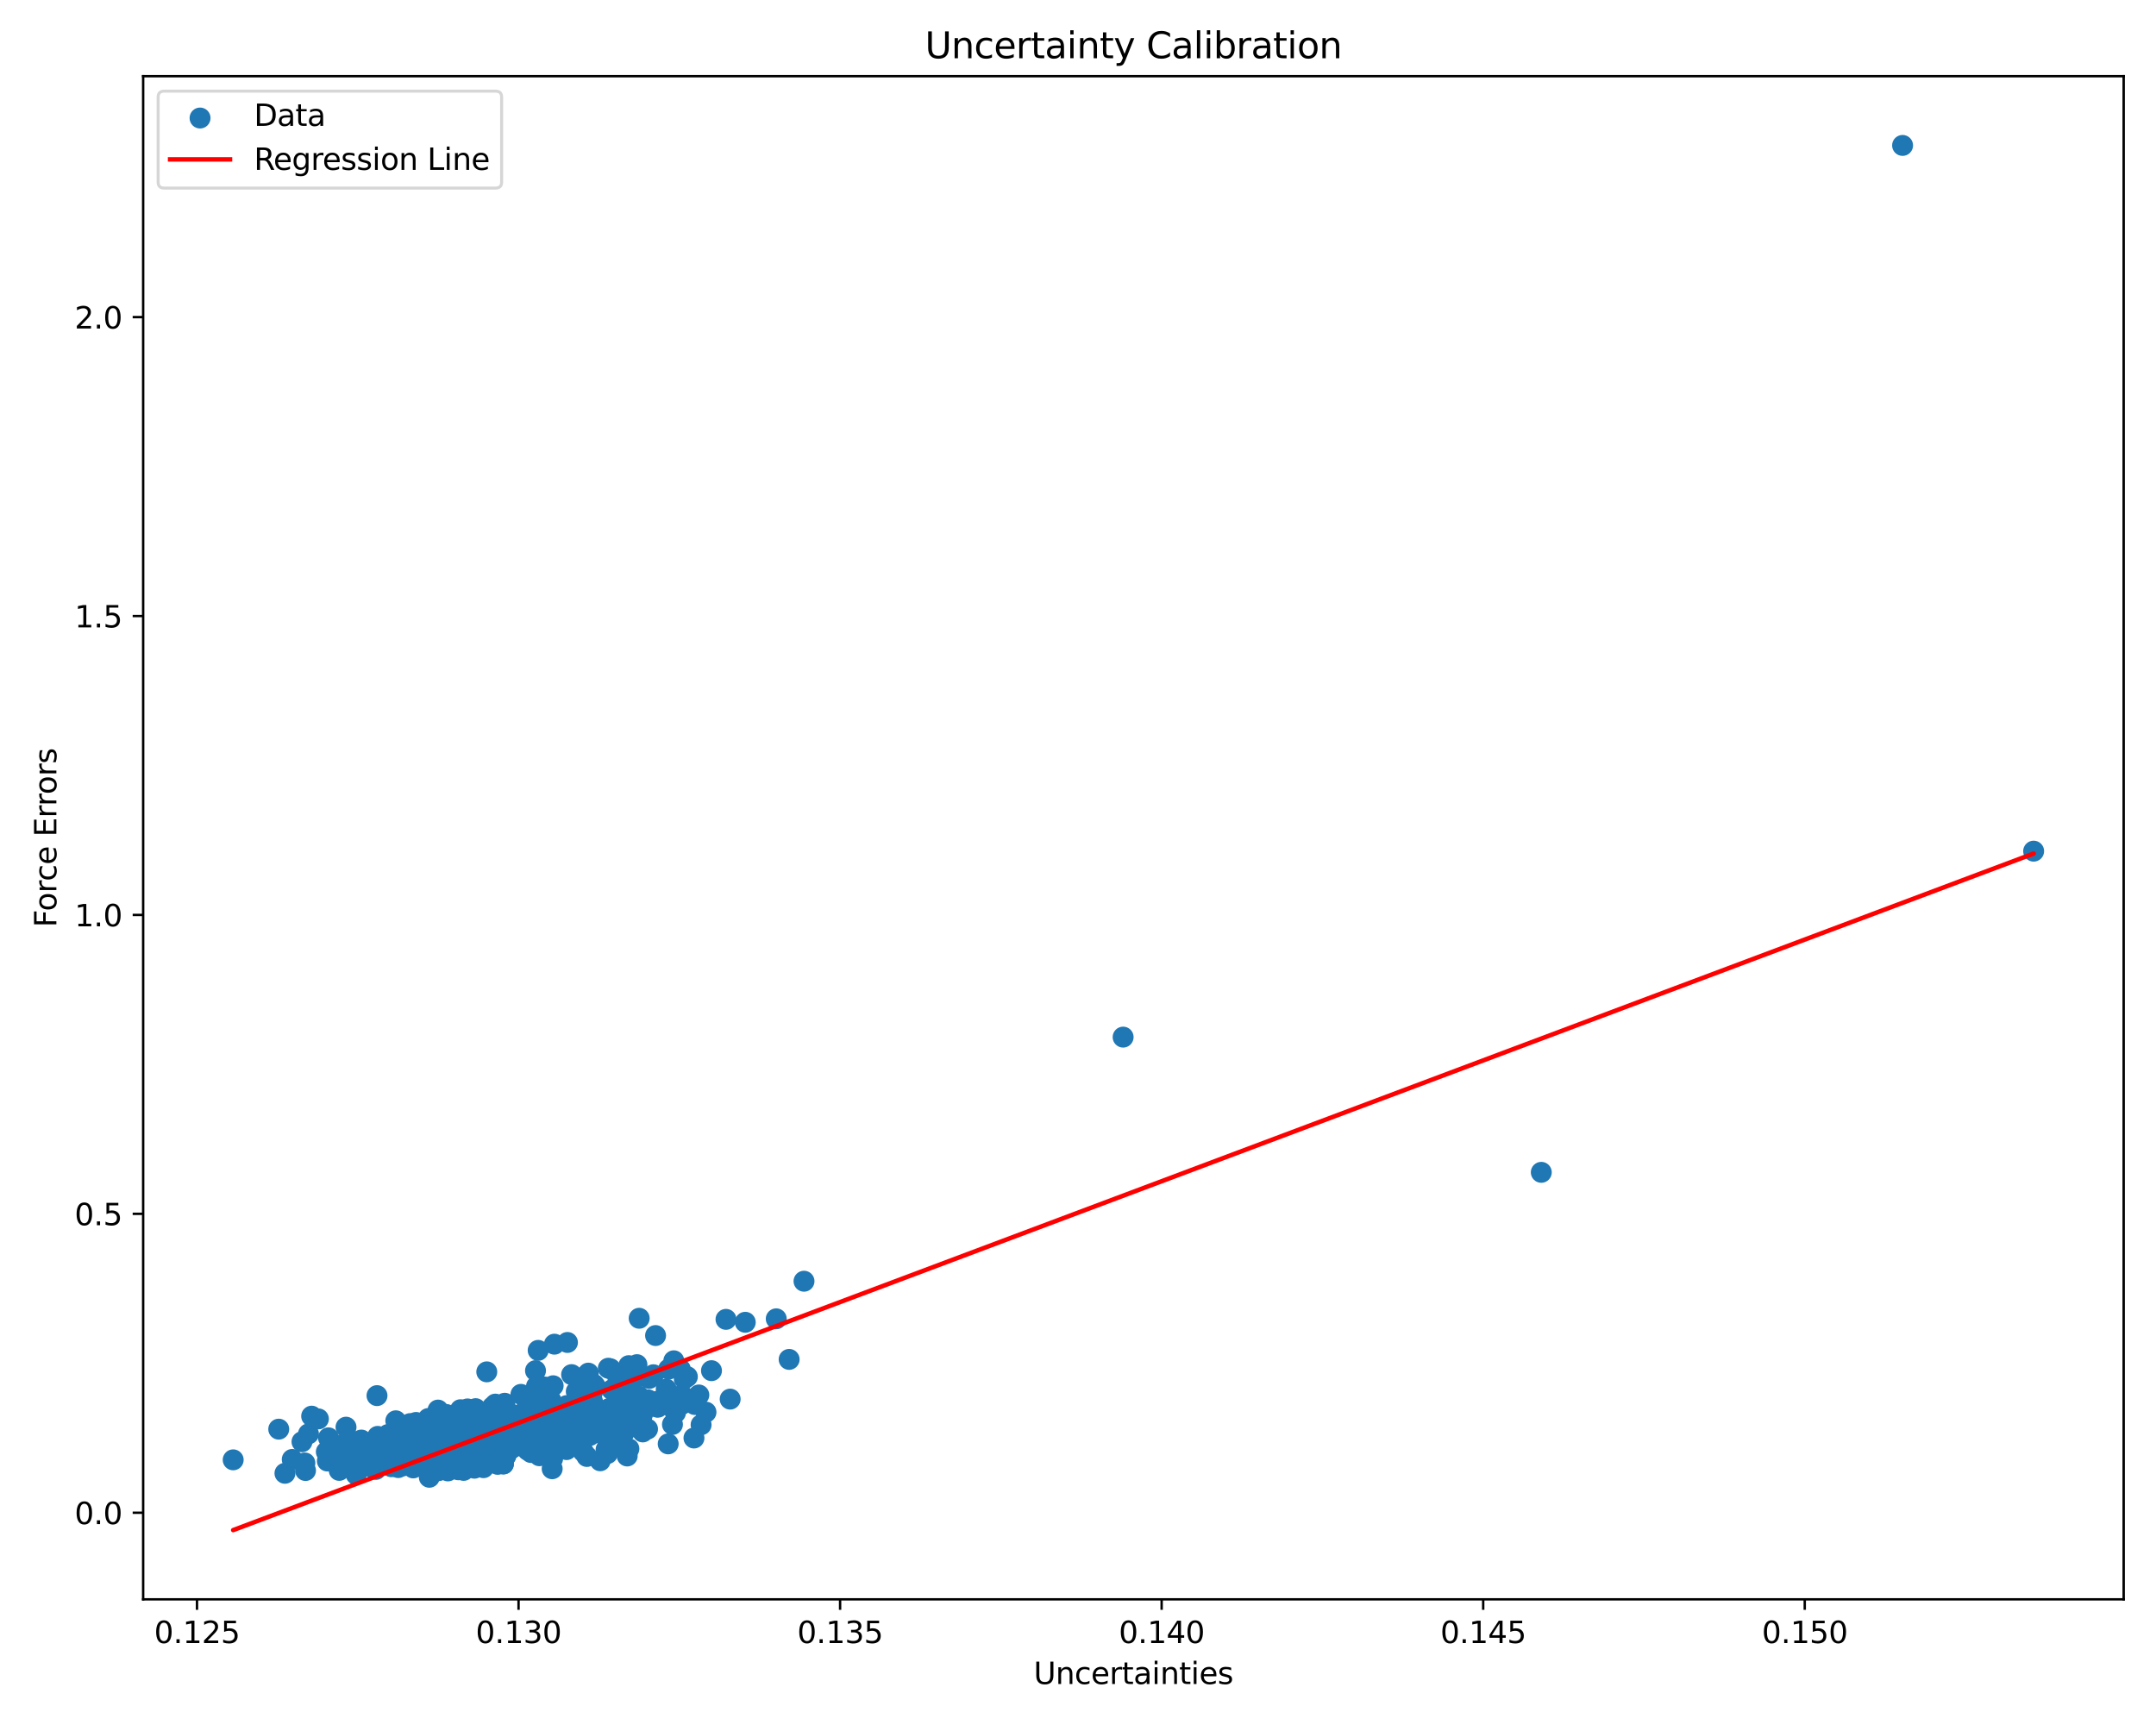 <?xml version="1.0" encoding="utf-8" standalone="no"?>
<!DOCTYPE svg PUBLIC "-//W3C//DTD SVG 1.1//EN"
  "http://www.w3.org/Graphics/SVG/1.1/DTD/svg11.dtd">
<svg xmlns:xlink="http://www.w3.org/1999/xlink" width="720pt" height="576pt" viewBox="0 0 720 576" xmlns="http://www.w3.org/2000/svg" version="1.1">
 <defs>
  <style type="text/css">*{stroke-linejoin: round; stroke-linecap: butt}</style>
 </defs>
 <g id="figure_1">
  <g id="patch_1">
   <path d="M 0 576 
L 720 576 
L 720 0 
L 0 0 
z
" style="fill: #ffffff"/>
  </g>
  <g id="axes_1">
   <g id="patch_2">
    <path d="M 47.81 534.04 
L 709.2 534.04 
L 709.2 25.44 
L 47.81 25.44 
z
" style="fill: #ffffff"/>
   </g>
   <g id="PathCollection_1">
    <defs>
     <path id="mf1e8bbd22e" d="M 0 3 
C 0.796 3 1.559 2.684 2.121 2.121 
C 2.684 1.559 3 0.796 3 0 
C 3 -0.796 2.684 -1.559 2.121 -2.121 
C 1.559 -2.684 0.796 -3 0 -3 
C -0.796 -3 -1.559 -2.684 -2.121 -2.121 
C -2.684 -1.559 -3 -0.796 -3 0 
C -3 0.796 -2.684 1.559 -2.121 2.121 
C -1.559 2.684 -0.796 3 0 3 
z
" style="stroke: #1f77b4"/>
    </defs>
    <g clip-path="url(#p3b892d8594)">
     <use xlink:href="#mf1e8bbd22e" x="167.071" y="487.293" style="fill: #1f77b4; stroke: #1f77b4"/>
     <use xlink:href="#mf1e8bbd22e" x="115.555" y="476.553" style="fill: #1f77b4; stroke: #1f77b4"/>
     <use xlink:href="#mf1e8bbd22e" x="155.114" y="484.366" style="fill: #1f77b4; stroke: #1f77b4"/>
     <use xlink:href="#mf1e8bbd22e" x="149.402" y="478.67" style="fill: #1f77b4; stroke: #1f77b4"/>
     <use xlink:href="#mf1e8bbd22e" x="156.12" y="470.458" style="fill: #1f77b4; stroke: #1f77b4"/>
     <use xlink:href="#mf1e8bbd22e" x="206.06" y="472.701" style="fill: #1f77b4; stroke: #1f77b4"/>
     <use xlink:href="#mf1e8bbd22e" x="235.766" y="471.545" style="fill: #1f77b4; stroke: #1f77b4"/>
     <use xlink:href="#mf1e8bbd22e" x="149.576" y="485.581" style="fill: #1f77b4; stroke: #1f77b4"/>
     <use xlink:href="#mf1e8bbd22e" x="126.995" y="487.826" style="fill: #1f77b4; stroke: #1f77b4"/>
     <use xlink:href="#mf1e8bbd22e" x="136.256" y="482.845" style="fill: #1f77b4; stroke: #1f77b4"/>
     <use xlink:href="#mf1e8bbd22e" x="142.046" y="485.408" style="fill: #1f77b4; stroke: #1f77b4"/>
     <use xlink:href="#mf1e8bbd22e" x="174.788" y="481.251" style="fill: #1f77b4; stroke: #1f77b4"/>
     <use xlink:href="#mf1e8bbd22e" x="219.75" y="469.874" style="fill: #1f77b4; stroke: #1f77b4"/>
     <use xlink:href="#mf1e8bbd22e" x="206.616" y="479.503" style="fill: #1f77b4; stroke: #1f77b4"/>
     <use xlink:href="#mf1e8bbd22e" x="184.647" y="482.323" style="fill: #1f77b4; stroke: #1f77b4"/>
     <use xlink:href="#mf1e8bbd22e" x="123.427" y="483.298" style="fill: #1f77b4; stroke: #1f77b4"/>
     <use xlink:href="#mf1e8bbd22e" x="126.23" y="489.68" style="fill: #1f77b4; stroke: #1f77b4"/>
     <use xlink:href="#mf1e8bbd22e" x="154.006" y="484.561" style="fill: #1f77b4; stroke: #1f77b4"/>
     <use xlink:href="#mf1e8bbd22e" x="158.839" y="470.365" style="fill: #1f77b4; stroke: #1f77b4"/>
     <use xlink:href="#mf1e8bbd22e" x="175.705" y="482.967" style="fill: #1f77b4; stroke: #1f77b4"/>
     <use xlink:href="#mf1e8bbd22e" x="152.699" y="482.489" style="fill: #1f77b4; stroke: #1f77b4"/>
     <use xlink:href="#mf1e8bbd22e" x="143.03" y="473.659" style="fill: #1f77b4; stroke: #1f77b4"/>
     <use xlink:href="#mf1e8bbd22e" x="147.186" y="485.95" style="fill: #1f77b4; stroke: #1f77b4"/>
     <use xlink:href="#mf1e8bbd22e" x="133.099" y="477.46" style="fill: #1f77b4; stroke: #1f77b4"/>
     <use xlink:href="#mf1e8bbd22e" x="141.114" y="479.894" style="fill: #1f77b4; stroke: #1f77b4"/>
     <use xlink:href="#mf1e8bbd22e" x="187.78" y="481.498" style="fill: #1f77b4; stroke: #1f77b4"/>
     <use xlink:href="#mf1e8bbd22e" x="172.21" y="482.693" style="fill: #1f77b4; stroke: #1f77b4"/>
     <use xlink:href="#mf1e8bbd22e" x="145.483" y="481.492" style="fill: #1f77b4; stroke: #1f77b4"/>
     <use xlink:href="#mf1e8bbd22e" x="171.98" y="476.758" style="fill: #1f77b4; stroke: #1f77b4"/>
     <use xlink:href="#mf1e8bbd22e" x="139.357" y="482.892" style="fill: #1f77b4; stroke: #1f77b4"/>
     <use xlink:href="#mf1e8bbd22e" x="194.806" y="484.777" style="fill: #1f77b4; stroke: #1f77b4"/>
     <use xlink:href="#mf1e8bbd22e" x="201.398" y="479.018" style="fill: #1f77b4; stroke: #1f77b4"/>
     <use xlink:href="#mf1e8bbd22e" x="165.493" y="477.052" style="fill: #1f77b4; stroke: #1f77b4"/>
     <use xlink:href="#mf1e8bbd22e" x="164.459" y="469.759" style="fill: #1f77b4; stroke: #1f77b4"/>
     <use xlink:href="#mf1e8bbd22e" x="138.927" y="474.973" style="fill: #1f77b4; stroke: #1f77b4"/>
     <use xlink:href="#mf1e8bbd22e" x="136.441" y="487.247" style="fill: #1f77b4; stroke: #1f77b4"/>
     <use xlink:href="#mf1e8bbd22e" x="104.077" y="472.874" style="fill: #1f77b4; stroke: #1f77b4"/>
     <use xlink:href="#mf1e8bbd22e" x="126.835" y="488.56" style="fill: #1f77b4; stroke: #1f77b4"/>
     <use xlink:href="#mf1e8bbd22e" x="140.746" y="485.659" style="fill: #1f77b4; stroke: #1f77b4"/>
     <use xlink:href="#mf1e8bbd22e" x="203.588" y="483.074" style="fill: #1f77b4; stroke: #1f77b4"/>
     <use xlink:href="#mf1e8bbd22e" x="154.156" y="476.93" style="fill: #1f77b4; stroke: #1f77b4"/>
     <use xlink:href="#mf1e8bbd22e" x="224.569" y="475.647" style="fill: #1f77b4; stroke: #1f77b4"/>
     <use xlink:href="#mf1e8bbd22e" x="126.763" y="489.629" style="fill: #1f77b4; stroke: #1f77b4"/>
     <use xlink:href="#mf1e8bbd22e" x="159.827" y="480.324" style="fill: #1f77b4; stroke: #1f77b4"/>
     <use xlink:href="#mf1e8bbd22e" x="168.799" y="486.024" style="fill: #1f77b4; stroke: #1f77b4"/>
     <use xlink:href="#mf1e8bbd22e" x="157.667" y="479.056" style="fill: #1f77b4; stroke: #1f77b4"/>
     <use xlink:href="#mf1e8bbd22e" x="144.133" y="488.43" style="fill: #1f77b4; stroke: #1f77b4"/>
     <use xlink:href="#mf1e8bbd22e" x="208.91" y="469.147" style="fill: #1f77b4; stroke: #1f77b4"/>
     <use xlink:href="#mf1e8bbd22e" x="154.304" y="484.542" style="fill: #1f77b4; stroke: #1f77b4"/>
     <use xlink:href="#mf1e8bbd22e" x="151.774" y="474.763" style="fill: #1f77b4; stroke: #1f77b4"/>
     <use xlink:href="#mf1e8bbd22e" x="149.941" y="485.412" style="fill: #1f77b4; stroke: #1f77b4"/>
     <use xlink:href="#mf1e8bbd22e" x="176.095" y="480.526" style="fill: #1f77b4; stroke: #1f77b4"/>
     <use xlink:href="#mf1e8bbd22e" x="106.332" y="473.785" style="fill: #1f77b4; stroke: #1f77b4"/>
     <use xlink:href="#mf1e8bbd22e" x="184.068" y="473.557" style="fill: #1f77b4; stroke: #1f77b4"/>
     <use xlink:href="#mf1e8bbd22e" x="118.865" y="483.571" style="fill: #1f77b4; stroke: #1f77b4"/>
     <use xlink:href="#mf1e8bbd22e" x="170.743" y="476.12" style="fill: #1f77b4; stroke: #1f77b4"/>
     <use xlink:href="#mf1e8bbd22e" x="143.371" y="493.281" style="fill: #1f77b4; stroke: #1f77b4"/>
     <use xlink:href="#mf1e8bbd22e" x="142.335" y="487.078" style="fill: #1f77b4; stroke: #1f77b4"/>
     <use xlink:href="#mf1e8bbd22e" x="215.258" y="469.135" style="fill: #1f77b4; stroke: #1f77b4"/>
     <use xlink:href="#mf1e8bbd22e" x="233.379" y="465.797" style="fill: #1f77b4; stroke: #1f77b4"/>
     <use xlink:href="#mf1e8bbd22e" x="131.918" y="485.582" style="fill: #1f77b4; stroke: #1f77b4"/>
     <use xlink:href="#mf1e8bbd22e" x="185.063" y="482.499" style="fill: #1f77b4; stroke: #1f77b4"/>
     <use xlink:href="#mf1e8bbd22e" x="177.385" y="481.531" style="fill: #1f77b4; stroke: #1f77b4"/>
     <use xlink:href="#mf1e8bbd22e" x="102.024" y="491.023" style="fill: #1f77b4; stroke: #1f77b4"/>
     <use xlink:href="#mf1e8bbd22e" x="125.525" y="482.824" style="fill: #1f77b4; stroke: #1f77b4"/>
     <use xlink:href="#mf1e8bbd22e" x="180.943" y="468.763" style="fill: #1f77b4; stroke: #1f77b4"/>
     <use xlink:href="#mf1e8bbd22e" x="169.551" y="478.659" style="fill: #1f77b4; stroke: #1f77b4"/>
     <use xlink:href="#mf1e8bbd22e" x="183.889" y="479.986" style="fill: #1f77b4; stroke: #1f77b4"/>
     <use xlink:href="#mf1e8bbd22e" x="200.467" y="477.058" style="fill: #1f77b4; stroke: #1f77b4"/>
     <use xlink:href="#mf1e8bbd22e" x="173.761" y="478.158" style="fill: #1f77b4; stroke: #1f77b4"/>
     <use xlink:href="#mf1e8bbd22e" x="635.373" y="48.558" style="fill: #1f77b4; stroke: #1f77b4"/>
     <use xlink:href="#mf1e8bbd22e" x="223.146" y="482.127" style="fill: #1f77b4; stroke: #1f77b4"/>
     <use xlink:href="#mf1e8bbd22e" x="117.546" y="487.245" style="fill: #1f77b4; stroke: #1f77b4"/>
     <use xlink:href="#mf1e8bbd22e" x="137.923" y="488.752" style="fill: #1f77b4; stroke: #1f77b4"/>
     <use xlink:href="#mf1e8bbd22e" x="146.728" y="483.203" style="fill: #1f77b4; stroke: #1f77b4"/>
     <use xlink:href="#mf1e8bbd22e" x="144.685" y="482.886" style="fill: #1f77b4; stroke: #1f77b4"/>
     <use xlink:href="#mf1e8bbd22e" x="145.431" y="486.38" style="fill: #1f77b4; stroke: #1f77b4"/>
     <use xlink:href="#mf1e8bbd22e" x="179.156" y="462.925" style="fill: #1f77b4; stroke: #1f77b4"/>
     <use xlink:href="#mf1e8bbd22e" x="167.058" y="487.943" style="fill: #1f77b4; stroke: #1f77b4"/>
     <use xlink:href="#mf1e8bbd22e" x="212.354" y="471.366" style="fill: #1f77b4; stroke: #1f77b4"/>
     <use xlink:href="#mf1e8bbd22e" x="184.717" y="473.253" style="fill: #1f77b4; stroke: #1f77b4"/>
     <use xlink:href="#mf1e8bbd22e" x="143.722" y="487.7" style="fill: #1f77b4; stroke: #1f77b4"/>
     <use xlink:href="#mf1e8bbd22e" x="152.905" y="487.578" style="fill: #1f77b4; stroke: #1f77b4"/>
     <use xlink:href="#mf1e8bbd22e" x="145.56" y="487.376" style="fill: #1f77b4; stroke: #1f77b4"/>
     <use xlink:href="#mf1e8bbd22e" x="148.916" y="485.142" style="fill: #1f77b4; stroke: #1f77b4"/>
     <use xlink:href="#mf1e8bbd22e" x="154.833" y="490.982" style="fill: #1f77b4; stroke: #1f77b4"/>
     <use xlink:href="#mf1e8bbd22e" x="141.508" y="486.093" style="fill: #1f77b4; stroke: #1f77b4"/>
     <use xlink:href="#mf1e8bbd22e" x="161.052" y="480.699" style="fill: #1f77b4; stroke: #1f77b4"/>
     <use xlink:href="#mf1e8bbd22e" x="188.982" y="483.063" style="fill: #1f77b4; stroke: #1f77b4"/>
     <use xlink:href="#mf1e8bbd22e" x="167.272" y="486.115" style="fill: #1f77b4; stroke: #1f77b4"/>
     <use xlink:href="#mf1e8bbd22e" x="150.269" y="487.262" style="fill: #1f77b4; stroke: #1f77b4"/>
     <use xlink:href="#mf1e8bbd22e" x="140.539" y="481.418" style="fill: #1f77b4; stroke: #1f77b4"/>
     <use xlink:href="#mf1e8bbd22e" x="141.796" y="483.875" style="fill: #1f77b4; stroke: #1f77b4"/>
     <use xlink:href="#mf1e8bbd22e" x="175.301" y="472.487" style="fill: #1f77b4; stroke: #1f77b4"/>
     <use xlink:href="#mf1e8bbd22e" x="189.135" y="476.555" style="fill: #1f77b4; stroke: #1f77b4"/>
     <use xlink:href="#mf1e8bbd22e" x="149.991" y="487.449" style="fill: #1f77b4; stroke: #1f77b4"/>
     <use xlink:href="#mf1e8bbd22e" x="213.287" y="466.148" style="fill: #1f77b4; stroke: #1f77b4"/>
     <use xlink:href="#mf1e8bbd22e" x="139.27" y="482.995" style="fill: #1f77b4; stroke: #1f77b4"/>
     <use xlink:href="#mf1e8bbd22e" x="220.892" y="467.529" style="fill: #1f77b4; stroke: #1f77b4"/>
     <use xlink:href="#mf1e8bbd22e" x="154.705" y="480.833" style="fill: #1f77b4; stroke: #1f77b4"/>
     <use xlink:href="#mf1e8bbd22e" x="164.411" y="481.778" style="fill: #1f77b4; stroke: #1f77b4"/>
     <use xlink:href="#mf1e8bbd22e" x="140.401" y="485.815" style="fill: #1f77b4; stroke: #1f77b4"/>
     <use xlink:href="#mf1e8bbd22e" x="131.803" y="486.023" style="fill: #1f77b4; stroke: #1f77b4"/>
     <use xlink:href="#mf1e8bbd22e" x="151.968" y="484.392" style="fill: #1f77b4; stroke: #1f77b4"/>
     <use xlink:href="#mf1e8bbd22e" x="161.677" y="478.931" style="fill: #1f77b4; stroke: #1f77b4"/>
     <use xlink:href="#mf1e8bbd22e" x="204.683" y="475.21" style="fill: #1f77b4; stroke: #1f77b4"/>
     <use xlink:href="#mf1e8bbd22e" x="128.597" y="487.424" style="fill: #1f77b4; stroke: #1f77b4"/>
     <use xlink:href="#mf1e8bbd22e" x="162.754" y="476.323" style="fill: #1f77b4; stroke: #1f77b4"/>
     <use xlink:href="#mf1e8bbd22e" x="127.544" y="483.545" style="fill: #1f77b4; stroke: #1f77b4"/>
     <use xlink:href="#mf1e8bbd22e" x="122.572" y="482.6" style="fill: #1f77b4; stroke: #1f77b4"/>
     <use xlink:href="#mf1e8bbd22e" x="205.005" y="477.727" style="fill: #1f77b4; stroke: #1f77b4"/>
     <use xlink:href="#mf1e8bbd22e" x="153.772" y="478.619" style="fill: #1f77b4; stroke: #1f77b4"/>
     <use xlink:href="#mf1e8bbd22e" x="163.792" y="484.769" style="fill: #1f77b4; stroke: #1f77b4"/>
     <use xlink:href="#mf1e8bbd22e" x="268.502" y="427.816" style="fill: #1f77b4; stroke: #1f77b4"/>
     <use xlink:href="#mf1e8bbd22e" x="140.027" y="486.292" style="fill: #1f77b4; stroke: #1f77b4"/>
     <use xlink:href="#mf1e8bbd22e" x="189.218" y="469.356" style="fill: #1f77b4; stroke: #1f77b4"/>
     <use xlink:href="#mf1e8bbd22e" x="206.974" y="466.099" style="fill: #1f77b4; stroke: #1f77b4"/>
     <use xlink:href="#mf1e8bbd22e" x="166.733" y="476.669" style="fill: #1f77b4; stroke: #1f77b4"/>
     <use xlink:href="#mf1e8bbd22e" x="178.849" y="480.571" style="fill: #1f77b4; stroke: #1f77b4"/>
     <use xlink:href="#mf1e8bbd22e" x="205.339" y="475.149" style="fill: #1f77b4; stroke: #1f77b4"/>
     <use xlink:href="#mf1e8bbd22e" x="182.164" y="480.719" style="fill: #1f77b4; stroke: #1f77b4"/>
     <use xlink:href="#mf1e8bbd22e" x="204.341" y="464.062" style="fill: #1f77b4; stroke: #1f77b4"/>
     <use xlink:href="#mf1e8bbd22e" x="216.469" y="467.432" style="fill: #1f77b4; stroke: #1f77b4"/>
     <use xlink:href="#mf1e8bbd22e" x="170.336" y="481.156" style="fill: #1f77b4; stroke: #1f77b4"/>
     <use xlink:href="#mf1e8bbd22e" x="143.877" y="488.265" style="fill: #1f77b4; stroke: #1f77b4"/>
     <use xlink:href="#mf1e8bbd22e" x="149.977" y="482.706" style="fill: #1f77b4; stroke: #1f77b4"/>
     <use xlink:href="#mf1e8bbd22e" x="168.958" y="486.109" style="fill: #1f77b4; stroke: #1f77b4"/>
     <use xlink:href="#mf1e8bbd22e" x="129.296" y="486.121" style="fill: #1f77b4; stroke: #1f77b4"/>
     <use xlink:href="#mf1e8bbd22e" x="125.546" y="490.655" style="fill: #1f77b4; stroke: #1f77b4"/>
     <use xlink:href="#mf1e8bbd22e" x="172.738" y="476.492" style="fill: #1f77b4; stroke: #1f77b4"/>
     <use xlink:href="#mf1e8bbd22e" x="173.684" y="477.887" style="fill: #1f77b4; stroke: #1f77b4"/>
     <use xlink:href="#mf1e8bbd22e" x="100.853" y="481.416" style="fill: #1f77b4; stroke: #1f77b4"/>
     <use xlink:href="#mf1e8bbd22e" x="147.517" y="472.367" style="fill: #1f77b4; stroke: #1f77b4"/>
     <use xlink:href="#mf1e8bbd22e" x="179.722" y="450.909" style="fill: #1f77b4; stroke: #1f77b4"/>
     <use xlink:href="#mf1e8bbd22e" x="149.896" y="484.228" style="fill: #1f77b4; stroke: #1f77b4"/>
     <use xlink:href="#mf1e8bbd22e" x="197.848" y="467.858" style="fill: #1f77b4; stroke: #1f77b4"/>
     <use xlink:href="#mf1e8bbd22e" x="212.707" y="455.673" style="fill: #1f77b4; stroke: #1f77b4"/>
     <use xlink:href="#mf1e8bbd22e" x="151.696" y="474.224" style="fill: #1f77b4; stroke: #1f77b4"/>
     <use xlink:href="#mf1e8bbd22e" x="161.465" y="490.081" style="fill: #1f77b4; stroke: #1f77b4"/>
     <use xlink:href="#mf1e8bbd22e" x="218.203" y="459.043" style="fill: #1f77b4; stroke: #1f77b4"/>
     <use xlink:href="#mf1e8bbd22e" x="115.399" y="488.288" style="fill: #1f77b4; stroke: #1f77b4"/>
     <use xlink:href="#mf1e8bbd22e" x="214.66" y="478.141" style="fill: #1f77b4; stroke: #1f77b4"/>
     <use xlink:href="#mf1e8bbd22e" x="195.167" y="477.222" style="fill: #1f77b4; stroke: #1f77b4"/>
     <use xlink:href="#mf1e8bbd22e" x="169.076" y="470.678" style="fill: #1f77b4; stroke: #1f77b4"/>
     <use xlink:href="#mf1e8bbd22e" x="196.717" y="475.835" style="fill: #1f77b4; stroke: #1f77b4"/>
     <use xlink:href="#mf1e8bbd22e" x="176.213" y="484.238" style="fill: #1f77b4; stroke: #1f77b4"/>
     <use xlink:href="#mf1e8bbd22e" x="163.184" y="478.309" style="fill: #1f77b4; stroke: #1f77b4"/>
     <use xlink:href="#mf1e8bbd22e" x="147.687" y="480.923" style="fill: #1f77b4; stroke: #1f77b4"/>
     <use xlink:href="#mf1e8bbd22e" x="118.527" y="484.31" style="fill: #1f77b4; stroke: #1f77b4"/>
     <use xlink:href="#mf1e8bbd22e" x="227.914" y="468.761" style="fill: #1f77b4; stroke: #1f77b4"/>
     <use xlink:href="#mf1e8bbd22e" x="145.792" y="481.181" style="fill: #1f77b4; stroke: #1f77b4"/>
     <use xlink:href="#mf1e8bbd22e" x="204.93" y="471.636" style="fill: #1f77b4; stroke: #1f77b4"/>
     <use xlink:href="#mf1e8bbd22e" x="149.041" y="472.312" style="fill: #1f77b4; stroke: #1f77b4"/>
     <use xlink:href="#mf1e8bbd22e" x="227.598" y="467.005" style="fill: #1f77b4; stroke: #1f77b4"/>
     <use xlink:href="#mf1e8bbd22e" x="136.434" y="489.11" style="fill: #1f77b4; stroke: #1f77b4"/>
     <use xlink:href="#mf1e8bbd22e" x="147.122" y="482.474" style="fill: #1f77b4; stroke: #1f77b4"/>
     <use xlink:href="#mf1e8bbd22e" x="189.852" y="472.523" style="fill: #1f77b4; stroke: #1f77b4"/>
     <use xlink:href="#mf1e8bbd22e" x="147.923" y="488.102" style="fill: #1f77b4; stroke: #1f77b4"/>
     <use xlink:href="#mf1e8bbd22e" x="178.834" y="457.684" style="fill: #1f77b4; stroke: #1f77b4"/>
     <use xlink:href="#mf1e8bbd22e" x="131.363" y="483.269" style="fill: #1f77b4; stroke: #1f77b4"/>
     <use xlink:href="#mf1e8bbd22e" x="141.65" y="481.388" style="fill: #1f77b4; stroke: #1f77b4"/>
     <use xlink:href="#mf1e8bbd22e" x="146.43" y="485.417" style="fill: #1f77b4; stroke: #1f77b4"/>
     <use xlink:href="#mf1e8bbd22e" x="117.929" y="488.409" style="fill: #1f77b4; stroke: #1f77b4"/>
     <use xlink:href="#mf1e8bbd22e" x="145.383" y="488.922" style="fill: #1f77b4; stroke: #1f77b4"/>
     <use xlink:href="#mf1e8bbd22e" x="171.318" y="483.315" style="fill: #1f77b4; stroke: #1f77b4"/>
     <use xlink:href="#mf1e8bbd22e" x="146.922" y="482.266" style="fill: #1f77b4; stroke: #1f77b4"/>
     <use xlink:href="#mf1e8bbd22e" x="134.217" y="483.752" style="fill: #1f77b4; stroke: #1f77b4"/>
     <use xlink:href="#mf1e8bbd22e" x="168.796" y="478.82" style="fill: #1f77b4; stroke: #1f77b4"/>
     <use xlink:href="#mf1e8bbd22e" x="168.12" y="488.824" style="fill: #1f77b4; stroke: #1f77b4"/>
     <use xlink:href="#mf1e8bbd22e" x="126.282" y="484.377" style="fill: #1f77b4; stroke: #1f77b4"/>
     <use xlink:href="#mf1e8bbd22e" x="163.715" y="487.997" style="fill: #1f77b4; stroke: #1f77b4"/>
     <use xlink:href="#mf1e8bbd22e" x="163.94" y="483.617" style="fill: #1f77b4; stroke: #1f77b4"/>
     <use xlink:href="#mf1e8bbd22e" x="168.12" y="488.824" style="fill: #1f77b4; stroke: #1f77b4"/>
     <use xlink:href="#mf1e8bbd22e" x="113.346" y="487.745" style="fill: #1f77b4; stroke: #1f77b4"/>
     <use xlink:href="#mf1e8bbd22e" x="206.387" y="460.354" style="fill: #1f77b4; stroke: #1f77b4"/>
     <use xlink:href="#mf1e8bbd22e" x="126.687" y="487.383" style="fill: #1f77b4; stroke: #1f77b4"/>
     <use xlink:href="#mf1e8bbd22e" x="155.526" y="485.572" style="fill: #1f77b4; stroke: #1f77b4"/>
     <use xlink:href="#mf1e8bbd22e" x="124.76" y="485.778" style="fill: #1f77b4; stroke: #1f77b4"/>
     <use xlink:href="#mf1e8bbd22e" x="153.931" y="487.704" style="fill: #1f77b4; stroke: #1f77b4"/>
     <use xlink:href="#mf1e8bbd22e" x="139.835" y="488.085" style="fill: #1f77b4; stroke: #1f77b4"/>
     <use xlink:href="#mf1e8bbd22e" x="152.779" y="482.636" style="fill: #1f77b4; stroke: #1f77b4"/>
     <use xlink:href="#mf1e8bbd22e" x="139.394" y="487.946" style="fill: #1f77b4; stroke: #1f77b4"/>
     <use xlink:href="#mf1e8bbd22e" x="119.669" y="485.426" style="fill: #1f77b4; stroke: #1f77b4"/>
     <use xlink:href="#mf1e8bbd22e" x="162.601" y="488.917" style="fill: #1f77b4; stroke: #1f77b4"/>
     <use xlink:href="#mf1e8bbd22e" x="185.42" y="479.634" style="fill: #1f77b4; stroke: #1f77b4"/>
     <use xlink:href="#mf1e8bbd22e" x="152.124" y="486.158" style="fill: #1f77b4; stroke: #1f77b4"/>
     <use xlink:href="#mf1e8bbd22e" x="143.447" y="488.069" style="fill: #1f77b4; stroke: #1f77b4"/>
     <use xlink:href="#mf1e8bbd22e" x="147.722" y="481.526" style="fill: #1f77b4; stroke: #1f77b4"/>
     <use xlink:href="#mf1e8bbd22e" x="125.917" y="485.786" style="fill: #1f77b4; stroke: #1f77b4"/>
     <use xlink:href="#mf1e8bbd22e" x="192.444" y="464.638" style="fill: #1f77b4; stroke: #1f77b4"/>
     <use xlink:href="#mf1e8bbd22e" x="164.796" y="474.041" style="fill: #1f77b4; stroke: #1f77b4"/>
     <use xlink:href="#mf1e8bbd22e" x="177.311" y="485.008" style="fill: #1f77b4; stroke: #1f77b4"/>
     <use xlink:href="#mf1e8bbd22e" x="165.255" y="479.708" style="fill: #1f77b4; stroke: #1f77b4"/>
     <use xlink:href="#mf1e8bbd22e" x="142.314" y="479.03" style="fill: #1f77b4; stroke: #1f77b4"/>
     <use xlink:href="#mf1e8bbd22e" x="164.354" y="476.122" style="fill: #1f77b4; stroke: #1f77b4"/>
     <use xlink:href="#mf1e8bbd22e" x="155.96" y="480.541" style="fill: #1f77b4; stroke: #1f77b4"/>
     <use xlink:href="#mf1e8bbd22e" x="213.471" y="473.978" style="fill: #1f77b4; stroke: #1f77b4"/>
     <use xlink:href="#mf1e8bbd22e" x="185.338" y="473.318" style="fill: #1f77b4; stroke: #1f77b4"/>
     <use xlink:href="#mf1e8bbd22e" x="160.132" y="475.432" style="fill: #1f77b4; stroke: #1f77b4"/>
     <use xlink:href="#mf1e8bbd22e" x="146.095" y="489.848" style="fill: #1f77b4; stroke: #1f77b4"/>
     <use xlink:href="#mf1e8bbd22e" x="148.377" y="482.707" style="fill: #1f77b4; stroke: #1f77b4"/>
     <use xlink:href="#mf1e8bbd22e" x="193.101" y="465.942" style="fill: #1f77b4; stroke: #1f77b4"/>
     <use xlink:href="#mf1e8bbd22e" x="184.726" y="462.725" style="fill: #1f77b4; stroke: #1f77b4"/>
     <use xlink:href="#mf1e8bbd22e" x="77.873" y="487.463" style="fill: #1f77b4; stroke: #1f77b4"/>
     <use xlink:href="#mf1e8bbd22e" x="195.066" y="480.275" style="fill: #1f77b4; stroke: #1f77b4"/>
     <use xlink:href="#mf1e8bbd22e" x="135.304" y="484.668" style="fill: #1f77b4; stroke: #1f77b4"/>
     <use xlink:href="#mf1e8bbd22e" x="148.695" y="486.95" style="fill: #1f77b4; stroke: #1f77b4"/>
     <use xlink:href="#mf1e8bbd22e" x="148.159" y="487.462" style="fill: #1f77b4; stroke: #1f77b4"/>
     <use xlink:href="#mf1e8bbd22e" x="134.829" y="486.428" style="fill: #1f77b4; stroke: #1f77b4"/>
     <use xlink:href="#mf1e8bbd22e" x="132.351" y="477.287" style="fill: #1f77b4; stroke: #1f77b4"/>
     <use xlink:href="#mf1e8bbd22e" x="184.399" y="490.435" style="fill: #1f77b4; stroke: #1f77b4"/>
     <use xlink:href="#mf1e8bbd22e" x="137.555" y="482.729" style="fill: #1f77b4; stroke: #1f77b4"/>
     <use xlink:href="#mf1e8bbd22e" x="195.97" y="471.218" style="fill: #1f77b4; stroke: #1f77b4"/>
     <use xlink:href="#mf1e8bbd22e" x="219.669" y="467.886" style="fill: #1f77b4; stroke: #1f77b4"/>
     <use xlink:href="#mf1e8bbd22e" x="152.768" y="480.607" style="fill: #1f77b4; stroke: #1f77b4"/>
     <use xlink:href="#mf1e8bbd22e" x="166.655" y="487.894" style="fill: #1f77b4; stroke: #1f77b4"/>
     <use xlink:href="#mf1e8bbd22e" x="144.421" y="486.683" style="fill: #1f77b4; stroke: #1f77b4"/>
     <use xlink:href="#mf1e8bbd22e" x="167.635" y="479.342" style="fill: #1f77b4; stroke: #1f77b4"/>
     <use xlink:href="#mf1e8bbd22e" x="146.281" y="470.844" style="fill: #1f77b4; stroke: #1f77b4"/>
     <use xlink:href="#mf1e8bbd22e" x="214.904" y="477.099" style="fill: #1f77b4; stroke: #1f77b4"/>
     <use xlink:href="#mf1e8bbd22e" x="172.242" y="481.381" style="fill: #1f77b4; stroke: #1f77b4"/>
     <use xlink:href="#mf1e8bbd22e" x="143.525" y="483.487" style="fill: #1f77b4; stroke: #1f77b4"/>
     <use xlink:href="#mf1e8bbd22e" x="198.492" y="472.186" style="fill: #1f77b4; stroke: #1f77b4"/>
     <use xlink:href="#mf1e8bbd22e" x="229.468" y="467.612" style="fill: #1f77b4; stroke: #1f77b4"/>
     <use xlink:href="#mf1e8bbd22e" x="180.123" y="486.091" style="fill: #1f77b4; stroke: #1f77b4"/>
     <use xlink:href="#mf1e8bbd22e" x="200.437" y="487.774" style="fill: #1f77b4; stroke: #1f77b4"/>
     <use xlink:href="#mf1e8bbd22e" x="226.064" y="467.456" style="fill: #1f77b4; stroke: #1f77b4"/>
     <use xlink:href="#mf1e8bbd22e" x="141.91" y="483.29" style="fill: #1f77b4; stroke: #1f77b4"/>
     <use xlink:href="#mf1e8bbd22e" x="194.797" y="471.226" style="fill: #1f77b4; stroke: #1f77b4"/>
     <use xlink:href="#mf1e8bbd22e" x="229.546" y="459.698" style="fill: #1f77b4; stroke: #1f77b4"/>
     <use xlink:href="#mf1e8bbd22e" x="126.851" y="483.189" style="fill: #1f77b4; stroke: #1f77b4"/>
     <use xlink:href="#mf1e8bbd22e" x="129.855" y="489.136" style="fill: #1f77b4; stroke: #1f77b4"/>
     <use xlink:href="#mf1e8bbd22e" x="119.493" y="485.115" style="fill: #1f77b4; stroke: #1f77b4"/>
     <use xlink:href="#mf1e8bbd22e" x="193.352" y="463.557" style="fill: #1f77b4; stroke: #1f77b4"/>
     <use xlink:href="#mf1e8bbd22e" x="224.038" y="469.621" style="fill: #1f77b4; stroke: #1f77b4"/>
     <use xlink:href="#mf1e8bbd22e" x="179.296" y="467.227" style="fill: #1f77b4; stroke: #1f77b4"/>
     <use xlink:href="#mf1e8bbd22e" x="171.457" y="479.338" style="fill: #1f77b4; stroke: #1f77b4"/>
     <use xlink:href="#mf1e8bbd22e" x="112.854" y="488.155" style="fill: #1f77b4; stroke: #1f77b4"/>
     <use xlink:href="#mf1e8bbd22e" x="203.331" y="479.478" style="fill: #1f77b4; stroke: #1f77b4"/>
     <use xlink:href="#mf1e8bbd22e" x="237.601" y="457.686" style="fill: #1f77b4; stroke: #1f77b4"/>
     <use xlink:href="#mf1e8bbd22e" x="153.49" y="479.6" style="fill: #1f77b4; stroke: #1f77b4"/>
     <use xlink:href="#mf1e8bbd22e" x="210.02" y="483.769" style="fill: #1f77b4; stroke: #1f77b4"/>
     <use xlink:href="#mf1e8bbd22e" x="132.179" y="474.421" style="fill: #1f77b4; stroke: #1f77b4"/>
     <use xlink:href="#mf1e8bbd22e" x="375.072" y="346.307" style="fill: #1f77b4; stroke: #1f77b4"/>
     <use xlink:href="#mf1e8bbd22e" x="146.817" y="482.836" style="fill: #1f77b4; stroke: #1f77b4"/>
     <use xlink:href="#mf1e8bbd22e" x="202.863" y="485.369" style="fill: #1f77b4; stroke: #1f77b4"/>
     <use xlink:href="#mf1e8bbd22e" x="125.899" y="466.018" style="fill: #1f77b4; stroke: #1f77b4"/>
     <use xlink:href="#mf1e8bbd22e" x="176.497" y="482.88" style="fill: #1f77b4; stroke: #1f77b4"/>
     <use xlink:href="#mf1e8bbd22e" x="128.714" y="486.214" style="fill: #1f77b4; stroke: #1f77b4"/>
     <use xlink:href="#mf1e8bbd22e" x="200.737" y="471.533" style="fill: #1f77b4; stroke: #1f77b4"/>
     <use xlink:href="#mf1e8bbd22e" x="147.176" y="484.094" style="fill: #1f77b4; stroke: #1f77b4"/>
     <use xlink:href="#mf1e8bbd22e" x="161.348" y="486.201" style="fill: #1f77b4; stroke: #1f77b4"/>
     <use xlink:href="#mf1e8bbd22e" x="159.953" y="486.852" style="fill: #1f77b4; stroke: #1f77b4"/>
     <use xlink:href="#mf1e8bbd22e" x="139.494" y="487.102" style="fill: #1f77b4; stroke: #1f77b4"/>
     <use xlink:href="#mf1e8bbd22e" x="198.019" y="473.331" style="fill: #1f77b4; stroke: #1f77b4"/>
     <use xlink:href="#mf1e8bbd22e" x="132.434" y="485.225" style="fill: #1f77b4; stroke: #1f77b4"/>
     <use xlink:href="#mf1e8bbd22e" x="155.762" y="487.052" style="fill: #1f77b4; stroke: #1f77b4"/>
     <use xlink:href="#mf1e8bbd22e" x="157.116" y="484.679" style="fill: #1f77b4; stroke: #1f77b4"/>
     <use xlink:href="#mf1e8bbd22e" x="117.934" y="486.112" style="fill: #1f77b4; stroke: #1f77b4"/>
     <use xlink:href="#mf1e8bbd22e" x="196.613" y="478.246" style="fill: #1f77b4; stroke: #1f77b4"/>
     <use xlink:href="#mf1e8bbd22e" x="176.682" y="480.604" style="fill: #1f77b4; stroke: #1f77b4"/>
     <use xlink:href="#mf1e8bbd22e" x="171.082" y="480.259" style="fill: #1f77b4; stroke: #1f77b4"/>
     <use xlink:href="#mf1e8bbd22e" x="186.731" y="479.935" style="fill: #1f77b4; stroke: #1f77b4"/>
     <use xlink:href="#mf1e8bbd22e" x="180.232" y="485.832" style="fill: #1f77b4; stroke: #1f77b4"/>
     <use xlink:href="#mf1e8bbd22e" x="174.906" y="482.383" style="fill: #1f77b4; stroke: #1f77b4"/>
     <use xlink:href="#mf1e8bbd22e" x="203.371" y="470.34" style="fill: #1f77b4; stroke: #1f77b4"/>
     <use xlink:href="#mf1e8bbd22e" x="194.941" y="479.243" style="fill: #1f77b4; stroke: #1f77b4"/>
     <use xlink:href="#mf1e8bbd22e" x="146.002" y="479.662" style="fill: #1f77b4; stroke: #1f77b4"/>
     <use xlink:href="#mf1e8bbd22e" x="135.258" y="488.714" style="fill: #1f77b4; stroke: #1f77b4"/>
     <use xlink:href="#mf1e8bbd22e" x="142.662" y="489.829" style="fill: #1f77b4; stroke: #1f77b4"/>
     <use xlink:href="#mf1e8bbd22e" x="157.209" y="478.158" style="fill: #1f77b4; stroke: #1f77b4"/>
     <use xlink:href="#mf1e8bbd22e" x="147.049" y="484.231" style="fill: #1f77b4; stroke: #1f77b4"/>
     <use xlink:href="#mf1e8bbd22e" x="181.527" y="478.469" style="fill: #1f77b4; stroke: #1f77b4"/>
     <use xlink:href="#mf1e8bbd22e" x="211.569" y="474.207" style="fill: #1f77b4; stroke: #1f77b4"/>
     <use xlink:href="#mf1e8bbd22e" x="209.712" y="474.815" style="fill: #1f77b4; stroke: #1f77b4"/>
     <use xlink:href="#mf1e8bbd22e" x="149.398" y="478.896" style="fill: #1f77b4; stroke: #1f77b4"/>
     <use xlink:href="#mf1e8bbd22e" x="140.604" y="479.338" style="fill: #1f77b4; stroke: #1f77b4"/>
     <use xlink:href="#mf1e8bbd22e" x="159.437" y="475.489" style="fill: #1f77b4; stroke: #1f77b4"/>
     <use xlink:href="#mf1e8bbd22e" x="159.539" y="477.342" style="fill: #1f77b4; stroke: #1f77b4"/>
     <use xlink:href="#mf1e8bbd22e" x="152.864" y="488.389" style="fill: #1f77b4; stroke: #1f77b4"/>
     <use xlink:href="#mf1e8bbd22e" x="189.429" y="483.699" style="fill: #1f77b4; stroke: #1f77b4"/>
     <use xlink:href="#mf1e8bbd22e" x="148.639" y="487.143" style="fill: #1f77b4; stroke: #1f77b4"/>
     <use xlink:href="#mf1e8bbd22e" x="189.503" y="448.265" style="fill: #1f77b4; stroke: #1f77b4"/>
     <use xlink:href="#mf1e8bbd22e" x="131.213" y="484.37" style="fill: #1f77b4; stroke: #1f77b4"/>
     <use xlink:href="#mf1e8bbd22e" x="189.219" y="484.04" style="fill: #1f77b4; stroke: #1f77b4"/>
     <use xlink:href="#mf1e8bbd22e" x="145.212" y="490.11" style="fill: #1f77b4; stroke: #1f77b4"/>
     <use xlink:href="#mf1e8bbd22e" x="168.549" y="468.563" style="fill: #1f77b4; stroke: #1f77b4"/>
     <use xlink:href="#mf1e8bbd22e" x="188.764" y="475.035" style="fill: #1f77b4; stroke: #1f77b4"/>
     <use xlink:href="#mf1e8bbd22e" x="139.082" y="485.236" style="fill: #1f77b4; stroke: #1f77b4"/>
     <use xlink:href="#mf1e8bbd22e" x="118.437" y="482.09" style="fill: #1f77b4; stroke: #1f77b4"/>
     <use xlink:href="#mf1e8bbd22e" x="207.02" y="471.057" style="fill: #1f77b4; stroke: #1f77b4"/>
     <use xlink:href="#mf1e8bbd22e" x="139.267" y="488.701" style="fill: #1f77b4; stroke: #1f77b4"/>
     <use xlink:href="#mf1e8bbd22e" x="165.915" y="477.491" style="fill: #1f77b4; stroke: #1f77b4"/>
     <use xlink:href="#mf1e8bbd22e" x="164.389" y="484.699" style="fill: #1f77b4; stroke: #1f77b4"/>
     <use xlink:href="#mf1e8bbd22e" x="165.603" y="480.025" style="fill: #1f77b4; stroke: #1f77b4"/>
     <use xlink:href="#mf1e8bbd22e" x="146.788" y="481.719" style="fill: #1f77b4; stroke: #1f77b4"/>
     <use xlink:href="#mf1e8bbd22e" x="169.971" y="481.026" style="fill: #1f77b4; stroke: #1f77b4"/>
     <use xlink:href="#mf1e8bbd22e" x="153.048" y="490.783" style="fill: #1f77b4; stroke: #1f77b4"/>
     <use xlink:href="#mf1e8bbd22e" x="151.003" y="489.019" style="fill: #1f77b4; stroke: #1f77b4"/>
     <use xlink:href="#mf1e8bbd22e" x="153.773" y="470.724" style="fill: #1f77b4; stroke: #1f77b4"/>
     <use xlink:href="#mf1e8bbd22e" x="129.454" y="488.549" style="fill: #1f77b4; stroke: #1f77b4"/>
     <use xlink:href="#mf1e8bbd22e" x="146.2" y="488.472" style="fill: #1f77b4; stroke: #1f77b4"/>
     <use xlink:href="#mf1e8bbd22e" x="161.255" y="489.061" style="fill: #1f77b4; stroke: #1f77b4"/>
     <use xlink:href="#mf1e8bbd22e" x="150.467" y="487.042" style="fill: #1f77b4; stroke: #1f77b4"/>
     <use xlink:href="#mf1e8bbd22e" x="143.593" y="479.834" style="fill: #1f77b4; stroke: #1f77b4"/>
     <use xlink:href="#mf1e8bbd22e" x="148.229" y="475.589" style="fill: #1f77b4; stroke: #1f77b4"/>
     <use xlink:href="#mf1e8bbd22e" x="159.885" y="481.599" style="fill: #1f77b4; stroke: #1f77b4"/>
     <use xlink:href="#mf1e8bbd22e" x="263.537" y="453.922" style="fill: #1f77b4; stroke: #1f77b4"/>
     <use xlink:href="#mf1e8bbd22e" x="196.479" y="458.506" style="fill: #1f77b4; stroke: #1f77b4"/>
     <use xlink:href="#mf1e8bbd22e" x="208.431" y="478.399" style="fill: #1f77b4; stroke: #1f77b4"/>
     <use xlink:href="#mf1e8bbd22e" x="113.863" y="483.138" style="fill: #1f77b4; stroke: #1f77b4"/>
     <use xlink:href="#mf1e8bbd22e" x="120.18" y="481.177" style="fill: #1f77b4; stroke: #1f77b4"/>
     <use xlink:href="#mf1e8bbd22e" x="118.931" y="489.982" style="fill: #1f77b4; stroke: #1f77b4"/>
     <use xlink:href="#mf1e8bbd22e" x="150.552" y="487.373" style="fill: #1f77b4; stroke: #1f77b4"/>
     <use xlink:href="#mf1e8bbd22e" x="136.947" y="475.363" style="fill: #1f77b4; stroke: #1f77b4"/>
     <use xlink:href="#mf1e8bbd22e" x="141.633" y="480.27" style="fill: #1f77b4; stroke: #1f77b4"/>
     <use xlink:href="#mf1e8bbd22e" x="154.518" y="485.738" style="fill: #1f77b4; stroke: #1f77b4"/>
     <use xlink:href="#mf1e8bbd22e" x="133.85" y="483.764" style="fill: #1f77b4; stroke: #1f77b4"/>
     <use xlink:href="#mf1e8bbd22e" x="144.557" y="484.988" style="fill: #1f77b4; stroke: #1f77b4"/>
     <use xlink:href="#mf1e8bbd22e" x="178.235" y="467.872" style="fill: #1f77b4; stroke: #1f77b4"/>
     <use xlink:href="#mf1e8bbd22e" x="127.891" y="486.166" style="fill: #1f77b4; stroke: #1f77b4"/>
     <use xlink:href="#mf1e8bbd22e" x="150.148" y="488.248" style="fill: #1f77b4; stroke: #1f77b4"/>
     <use xlink:href="#mf1e8bbd22e" x="154.495" y="480.954" style="fill: #1f77b4; stroke: #1f77b4"/>
     <use xlink:href="#mf1e8bbd22e" x="149.063" y="490.528" style="fill: #1f77b4; stroke: #1f77b4"/>
     <use xlink:href="#mf1e8bbd22e" x="178.833" y="466.792" style="fill: #1f77b4; stroke: #1f77b4"/>
     <use xlink:href="#mf1e8bbd22e" x="124.546" y="486.109" style="fill: #1f77b4; stroke: #1f77b4"/>
     <use xlink:href="#mf1e8bbd22e" x="140.999" y="485.072" style="fill: #1f77b4; stroke: #1f77b4"/>
     <use xlink:href="#mf1e8bbd22e" x="189.056" y="476.33" style="fill: #1f77b4; stroke: #1f77b4"/>
     <use xlink:href="#mf1e8bbd22e" x="149.588" y="491.158" style="fill: #1f77b4; stroke: #1f77b4"/>
     <use xlink:href="#mf1e8bbd22e" x="214.571" y="472.266" style="fill: #1f77b4; stroke: #1f77b4"/>
     <use xlink:href="#mf1e8bbd22e" x="130.576" y="486.182" style="fill: #1f77b4; stroke: #1f77b4"/>
     <use xlink:href="#mf1e8bbd22e" x="170.678" y="483.756" style="fill: #1f77b4; stroke: #1f77b4"/>
     <use xlink:href="#mf1e8bbd22e" x="212.455" y="459.875" style="fill: #1f77b4; stroke: #1f77b4"/>
     <use xlink:href="#mf1e8bbd22e" x="193.612" y="478.081" style="fill: #1f77b4; stroke: #1f77b4"/>
     <use xlink:href="#mf1e8bbd22e" x="133.438" y="488.028" style="fill: #1f77b4; stroke: #1f77b4"/>
     <use xlink:href="#mf1e8bbd22e" x="190.341" y="482.72" style="fill: #1f77b4; stroke: #1f77b4"/>
     <use xlink:href="#mf1e8bbd22e" x="125.082" y="483.425" style="fill: #1f77b4; stroke: #1f77b4"/>
     <use xlink:href="#mf1e8bbd22e" x="93.087" y="477.216" style="fill: #1f77b4; stroke: #1f77b4"/>
     <use xlink:href="#mf1e8bbd22e" x="112.269" y="488.274" style="fill: #1f77b4; stroke: #1f77b4"/>
     <use xlink:href="#mf1e8bbd22e" x="202.401" y="484.033" style="fill: #1f77b4; stroke: #1f77b4"/>
     <use xlink:href="#mf1e8bbd22e" x="209.747" y="465.682" style="fill: #1f77b4; stroke: #1f77b4"/>
     <use xlink:href="#mf1e8bbd22e" x="194.018" y="469.634" style="fill: #1f77b4; stroke: #1f77b4"/>
     <use xlink:href="#mf1e8bbd22e" x="164.141" y="472.064" style="fill: #1f77b4; stroke: #1f77b4"/>
     <use xlink:href="#mf1e8bbd22e" x="126.132" y="479.622" style="fill: #1f77b4; stroke: #1f77b4"/>
     <use xlink:href="#mf1e8bbd22e" x="181.863" y="474.767" style="fill: #1f77b4; stroke: #1f77b4"/>
     <use xlink:href="#mf1e8bbd22e" x="180.888" y="485.559" style="fill: #1f77b4; stroke: #1f77b4"/>
     <use xlink:href="#mf1e8bbd22e" x="101.81" y="488.51" style="fill: #1f77b4; stroke: #1f77b4"/>
     <use xlink:href="#mf1e8bbd22e" x="142.247" y="485.002" style="fill: #1f77b4; stroke: #1f77b4"/>
     <use xlink:href="#mf1e8bbd22e" x="216.246" y="477.181" style="fill: #1f77b4; stroke: #1f77b4"/>
     <use xlink:href="#mf1e8bbd22e" x="213.456" y="440.187" style="fill: #1f77b4; stroke: #1f77b4"/>
     <use xlink:href="#mf1e8bbd22e" x="174.172" y="472.091" style="fill: #1f77b4; stroke: #1f77b4"/>
     <use xlink:href="#mf1e8bbd22e" x="130.412" y="485.844" style="fill: #1f77b4; stroke: #1f77b4"/>
     <use xlink:href="#mf1e8bbd22e" x="146.979" y="478.294" style="fill: #1f77b4; stroke: #1f77b4"/>
     <use xlink:href="#mf1e8bbd22e" x="192.23" y="482.49" style="fill: #1f77b4; stroke: #1f77b4"/>
     <use xlink:href="#mf1e8bbd22e" x="130.697" y="482.096" style="fill: #1f77b4; stroke: #1f77b4"/>
     <use xlink:href="#mf1e8bbd22e" x="120.673" y="480.853" style="fill: #1f77b4; stroke: #1f77b4"/>
     <use xlink:href="#mf1e8bbd22e" x="227.465" y="465.975" style="fill: #1f77b4; stroke: #1f77b4"/>
     <use xlink:href="#mf1e8bbd22e" x="147.846" y="477.948" style="fill: #1f77b4; stroke: #1f77b4"/>
     <use xlink:href="#mf1e8bbd22e" x="97.596" y="487.321" style="fill: #1f77b4; stroke: #1f77b4"/>
     <use xlink:href="#mf1e8bbd22e" x="206.222" y="482.931" style="fill: #1f77b4; stroke: #1f77b4"/>
     <use xlink:href="#mf1e8bbd22e" x="209.974" y="456.013" style="fill: #1f77b4; stroke: #1f77b4"/>
     <use xlink:href="#mf1e8bbd22e" x="209.724" y="467.935" style="fill: #1f77b4; stroke: #1f77b4"/>
     <use xlink:href="#mf1e8bbd22e" x="137.648" y="482.875" style="fill: #1f77b4; stroke: #1f77b4"/>
     <use xlink:href="#mf1e8bbd22e" x="228.034" y="466.104" style="fill: #1f77b4; stroke: #1f77b4"/>
     <use xlink:href="#mf1e8bbd22e" x="122.016" y="488.036" style="fill: #1f77b4; stroke: #1f77b4"/>
     <use xlink:href="#mf1e8bbd22e" x="165.564" y="473.148" style="fill: #1f77b4; stroke: #1f77b4"/>
     <use xlink:href="#mf1e8bbd22e" x="129.168" y="484.746" style="fill: #1f77b4; stroke: #1f77b4"/>
     <use xlink:href="#mf1e8bbd22e" x="198.808" y="462.889" style="fill: #1f77b4; stroke: #1f77b4"/>
     <use xlink:href="#mf1e8bbd22e" x="168.026" y="485.535" style="fill: #1f77b4; stroke: #1f77b4"/>
     <use xlink:href="#mf1e8bbd22e" x="138.607" y="484.446" style="fill: #1f77b4; stroke: #1f77b4"/>
     <use xlink:href="#mf1e8bbd22e" x="679.137" y="284.212" style="fill: #1f77b4; stroke: #1f77b4"/>
     <use xlink:href="#mf1e8bbd22e" x="150.478" y="478.146" style="fill: #1f77b4; stroke: #1f77b4"/>
     <use xlink:href="#mf1e8bbd22e" x="127.69" y="485.556" style="fill: #1f77b4; stroke: #1f77b4"/>
     <use xlink:href="#mf1e8bbd22e" x="172.87" y="481.745" style="fill: #1f77b4; stroke: #1f77b4"/>
     <use xlink:href="#mf1e8bbd22e" x="190.717" y="478.525" style="fill: #1f77b4; stroke: #1f77b4"/>
     <use xlink:href="#mf1e8bbd22e" x="157.614" y="476.735" style="fill: #1f77b4; stroke: #1f77b4"/>
     <use xlink:href="#mf1e8bbd22e" x="135.666" y="476.014" style="fill: #1f77b4; stroke: #1f77b4"/>
     <use xlink:href="#mf1e8bbd22e" x="130.056" y="483.817" style="fill: #1f77b4; stroke: #1f77b4"/>
     <use xlink:href="#mf1e8bbd22e" x="154.894" y="487.869" style="fill: #1f77b4; stroke: #1f77b4"/>
     <use xlink:href="#mf1e8bbd22e" x="139.565" y="481.734" style="fill: #1f77b4; stroke: #1f77b4"/>
     <use xlink:href="#mf1e8bbd22e" x="151.282" y="483.639" style="fill: #1f77b4; stroke: #1f77b4"/>
     <use xlink:href="#mf1e8bbd22e" x="158.233" y="483.06" style="fill: #1f77b4; stroke: #1f77b4"/>
     <use xlink:href="#mf1e8bbd22e" x="158.19" y="487.755" style="fill: #1f77b4; stroke: #1f77b4"/>
     <use xlink:href="#mf1e8bbd22e" x="195.995" y="486.333" style="fill: #1f77b4; stroke: #1f77b4"/>
     <use xlink:href="#mf1e8bbd22e" x="222.482" y="463.831" style="fill: #1f77b4; stroke: #1f77b4"/>
     <use xlink:href="#mf1e8bbd22e" x="212.446" y="471.729" style="fill: #1f77b4; stroke: #1f77b4"/>
     <use xlink:href="#mf1e8bbd22e" x="216.828" y="460.27" style="fill: #1f77b4; stroke: #1f77b4"/>
     <use xlink:href="#mf1e8bbd22e" x="193.927" y="474.238" style="fill: #1f77b4; stroke: #1f77b4"/>
     <use xlink:href="#mf1e8bbd22e" x="185.93" y="470.722" style="fill: #1f77b4; stroke: #1f77b4"/>
     <use xlink:href="#mf1e8bbd22e" x="129.863" y="484.279" style="fill: #1f77b4; stroke: #1f77b4"/>
     <use xlink:href="#mf1e8bbd22e" x="95.159" y="491.948" style="fill: #1f77b4; stroke: #1f77b4"/>
     <use xlink:href="#mf1e8bbd22e" x="162.6" y="485.414" style="fill: #1f77b4; stroke: #1f77b4"/>
     <use xlink:href="#mf1e8bbd22e" x="184.791" y="478.591" style="fill: #1f77b4; stroke: #1f77b4"/>
     <use xlink:href="#mf1e8bbd22e" x="137.086" y="485.306" style="fill: #1f77b4; stroke: #1f77b4"/>
     <use xlink:href="#mf1e8bbd22e" x="209.953" y="460.981" style="fill: #1f77b4; stroke: #1f77b4"/>
     <use xlink:href="#mf1e8bbd22e" x="183.381" y="475.707" style="fill: #1f77b4; stroke: #1f77b4"/>
     <use xlink:href="#mf1e8bbd22e" x="156.99" y="484.935" style="fill: #1f77b4; stroke: #1f77b4"/>
     <use xlink:href="#mf1e8bbd22e" x="173.976" y="482.725" style="fill: #1f77b4; stroke: #1f77b4"/>
     <use xlink:href="#mf1e8bbd22e" x="148.171" y="483.987" style="fill: #1f77b4; stroke: #1f77b4"/>
     <use xlink:href="#mf1e8bbd22e" x="166.192" y="488.965" style="fill: #1f77b4; stroke: #1f77b4"/>
     <use xlink:href="#mf1e8bbd22e" x="177.146" y="479.546" style="fill: #1f77b4; stroke: #1f77b4"/>
     <use xlink:href="#mf1e8bbd22e" x="132.99" y="490.043" style="fill: #1f77b4; stroke: #1f77b4"/>
     <use xlink:href="#mf1e8bbd22e" x="123.881" y="487.156" style="fill: #1f77b4; stroke: #1f77b4"/>
     <use xlink:href="#mf1e8bbd22e" x="173.968" y="465.595" style="fill: #1f77b4; stroke: #1f77b4"/>
     <use xlink:href="#mf1e8bbd22e" x="163.78" y="479.724" style="fill: #1f77b4; stroke: #1f77b4"/>
     <use xlink:href="#mf1e8bbd22e" x="163.169" y="483.195" style="fill: #1f77b4; stroke: #1f77b4"/>
     <use xlink:href="#mf1e8bbd22e" x="138.914" y="489.227" style="fill: #1f77b4; stroke: #1f77b4"/>
     <use xlink:href="#mf1e8bbd22e" x="111.507" y="485.807" style="fill: #1f77b4; stroke: #1f77b4"/>
     <use xlink:href="#mf1e8bbd22e" x="194.776" y="478.106" style="fill: #1f77b4; stroke: #1f77b4"/>
     <use xlink:href="#mf1e8bbd22e" x="130.671" y="483.386" style="fill: #1f77b4; stroke: #1f77b4"/>
     <use xlink:href="#mf1e8bbd22e" x="190.07" y="477.612" style="fill: #1f77b4; stroke: #1f77b4"/>
     <use xlink:href="#mf1e8bbd22e" x="204.671" y="479.964" style="fill: #1f77b4; stroke: #1f77b4"/>
     <use xlink:href="#mf1e8bbd22e" x="227.202" y="457.208" style="fill: #1f77b4; stroke: #1f77b4"/>
     <use xlink:href="#mf1e8bbd22e" x="225.569" y="471.746" style="fill: #1f77b4; stroke: #1f77b4"/>
     <use xlink:href="#mf1e8bbd22e" x="167.609" y="469.406" style="fill: #1f77b4; stroke: #1f77b4"/>
     <use xlink:href="#mf1e8bbd22e" x="136.93" y="481.404" style="fill: #1f77b4; stroke: #1f77b4"/>
     <use xlink:href="#mf1e8bbd22e" x="187.27" y="480.389" style="fill: #1f77b4; stroke: #1f77b4"/>
     <use xlink:href="#mf1e8bbd22e" x="198.289" y="462.224" style="fill: #1f77b4; stroke: #1f77b4"/>
     <use xlink:href="#mf1e8bbd22e" x="205.013" y="474.63" style="fill: #1f77b4; stroke: #1f77b4"/>
     <use xlink:href="#mf1e8bbd22e" x="140.108" y="486.126" style="fill: #1f77b4; stroke: #1f77b4"/>
     <use xlink:href="#mf1e8bbd22e" x="232.032" y="468.985" style="fill: #1f77b4; stroke: #1f77b4"/>
     <use xlink:href="#mf1e8bbd22e" x="157.711" y="476.416" style="fill: #1f77b4; stroke: #1f77b4"/>
     <use xlink:href="#mf1e8bbd22e" x="218.93" y="445.959" style="fill: #1f77b4; stroke: #1f77b4"/>
     <use xlink:href="#mf1e8bbd22e" x="158.42" y="490.253" style="fill: #1f77b4; stroke: #1f77b4"/>
     <use xlink:href="#mf1e8bbd22e" x="136.511" y="480.258" style="fill: #1f77b4; stroke: #1f77b4"/>
     <use xlink:href="#mf1e8bbd22e" x="194.618" y="469.364" style="fill: #1f77b4; stroke: #1f77b4"/>
     <use xlink:href="#mf1e8bbd22e" x="169.497" y="484.419" style="fill: #1f77b4; stroke: #1f77b4"/>
     <use xlink:href="#mf1e8bbd22e" x="196.453" y="473.336" style="fill: #1f77b4; stroke: #1f77b4"/>
     <use xlink:href="#mf1e8bbd22e" x="152.658" y="478.077" style="fill: #1f77b4; stroke: #1f77b4"/>
     <use xlink:href="#mf1e8bbd22e" x="124.565" y="487.801" style="fill: #1f77b4; stroke: #1f77b4"/>
     <use xlink:href="#mf1e8bbd22e" x="113.283" y="490.982" style="fill: #1f77b4; stroke: #1f77b4"/>
     <use xlink:href="#mf1e8bbd22e" x="162.959" y="483.981" style="fill: #1f77b4; stroke: #1f77b4"/>
     <use xlink:href="#mf1e8bbd22e" x="129.299" y="488.412" style="fill: #1f77b4; stroke: #1f77b4"/>
     <use xlink:href="#mf1e8bbd22e" x="166.16" y="477.9" style="fill: #1f77b4; stroke: #1f77b4"/>
     <use xlink:href="#mf1e8bbd22e" x="144.212" y="490.074" style="fill: #1f77b4; stroke: #1f77b4"/>
     <use xlink:href="#mf1e8bbd22e" x="132.796" y="488.928" style="fill: #1f77b4; stroke: #1f77b4"/>
     <use xlink:href="#mf1e8bbd22e" x="145.738" y="484.166" style="fill: #1f77b4; stroke: #1f77b4"/>
     <use xlink:href="#mf1e8bbd22e" x="103.017" y="478.793" style="fill: #1f77b4; stroke: #1f77b4"/>
     <use xlink:href="#mf1e8bbd22e" x="181.333" y="476.969" style="fill: #1f77b4; stroke: #1f77b4"/>
     <use xlink:href="#mf1e8bbd22e" x="171.805" y="479.734" style="fill: #1f77b4; stroke: #1f77b4"/>
     <use xlink:href="#mf1e8bbd22e" x="121.267" y="486.604" style="fill: #1f77b4; stroke: #1f77b4"/>
     <use xlink:href="#mf1e8bbd22e" x="147.189" y="486.402" style="fill: #1f77b4; stroke: #1f77b4"/>
     <use xlink:href="#mf1e8bbd22e" x="159.853" y="475.108" style="fill: #1f77b4; stroke: #1f77b4"/>
     <use xlink:href="#mf1e8bbd22e" x="184.547" y="487.065" style="fill: #1f77b4; stroke: #1f77b4"/>
     <use xlink:href="#mf1e8bbd22e" x="115.514" y="489.261" style="fill: #1f77b4; stroke: #1f77b4"/>
     <use xlink:href="#mf1e8bbd22e" x="134.003" y="478.412" style="fill: #1f77b4; stroke: #1f77b4"/>
     <use xlink:href="#mf1e8bbd22e" x="118.953" y="492.386" style="fill: #1f77b4; stroke: #1f77b4"/>
     <use xlink:href="#mf1e8bbd22e" x="184.167" y="481.158" style="fill: #1f77b4; stroke: #1f77b4"/>
     <use xlink:href="#mf1e8bbd22e" x="227.343" y="469.087" style="fill: #1f77b4; stroke: #1f77b4"/>
     <use xlink:href="#mf1e8bbd22e" x="234.134" y="475.758" style="fill: #1f77b4; stroke: #1f77b4"/>
     <use xlink:href="#mf1e8bbd22e" x="157.981" y="486.599" style="fill: #1f77b4; stroke: #1f77b4"/>
     <use xlink:href="#mf1e8bbd22e" x="126.178" y="483.906" style="fill: #1f77b4; stroke: #1f77b4"/>
     <use xlink:href="#mf1e8bbd22e" x="160.467" y="478.371" style="fill: #1f77b4; stroke: #1f77b4"/>
     <use xlink:href="#mf1e8bbd22e" x="168.199" y="484.333" style="fill: #1f77b4; stroke: #1f77b4"/>
     <use xlink:href="#mf1e8bbd22e" x="129.57" y="479.01" style="fill: #1f77b4; stroke: #1f77b4"/>
     <use xlink:href="#mf1e8bbd22e" x="153.743" y="475.458" style="fill: #1f77b4; stroke: #1f77b4"/>
     <use xlink:href="#mf1e8bbd22e" x="122.258" y="484.473" style="fill: #1f77b4; stroke: #1f77b4"/>
     <use xlink:href="#mf1e8bbd22e" x="131.149" y="481.704" style="fill: #1f77b4; stroke: #1f77b4"/>
     <use xlink:href="#mf1e8bbd22e" x="138.971" y="479.377" style="fill: #1f77b4; stroke: #1f77b4"/>
     <use xlink:href="#mf1e8bbd22e" x="196.96" y="479.334" style="fill: #1f77b4; stroke: #1f77b4"/>
     <use xlink:href="#mf1e8bbd22e" x="150.328" y="485.629" style="fill: #1f77b4; stroke: #1f77b4"/>
     <use xlink:href="#mf1e8bbd22e" x="144.613" y="482.761" style="fill: #1f77b4; stroke: #1f77b4"/>
     <use xlink:href="#mf1e8bbd22e" x="178.383" y="472.224" style="fill: #1f77b4; stroke: #1f77b4"/>
     <use xlink:href="#mf1e8bbd22e" x="193.951" y="483.635" style="fill: #1f77b4; stroke: #1f77b4"/>
     <use xlink:href="#mf1e8bbd22e" x="133.993" y="480.621" style="fill: #1f77b4; stroke: #1f77b4"/>
     <use xlink:href="#mf1e8bbd22e" x="147.787" y="480.092" style="fill: #1f77b4; stroke: #1f77b4"/>
     <use xlink:href="#mf1e8bbd22e" x="140.359" y="476.966" style="fill: #1f77b4; stroke: #1f77b4"/>
     <use xlink:href="#mf1e8bbd22e" x="225.021" y="454.384" style="fill: #1f77b4; stroke: #1f77b4"/>
     <use xlink:href="#mf1e8bbd22e" x="167.892" y="480.252" style="fill: #1f77b4; stroke: #1f77b4"/>
     <use xlink:href="#mf1e8bbd22e" x="207.615" y="459.304" style="fill: #1f77b4; stroke: #1f77b4"/>
     <use xlink:href="#mf1e8bbd22e" x="144.708" y="490.235" style="fill: #1f77b4; stroke: #1f77b4"/>
     <use xlink:href="#mf1e8bbd22e" x="119.172" y="490.443" style="fill: #1f77b4; stroke: #1f77b4"/>
     <use xlink:href="#mf1e8bbd22e" x="131.876" y="488.363" style="fill: #1f77b4; stroke: #1f77b4"/>
     <use xlink:href="#mf1e8bbd22e" x="190.883" y="459.004" style="fill: #1f77b4; stroke: #1f77b4"/>
     <use xlink:href="#mf1e8bbd22e" x="108.98" y="484.787" style="fill: #1f77b4; stroke: #1f77b4"/>
     <use xlink:href="#mf1e8bbd22e" x="166.191" y="472.821" style="fill: #1f77b4; stroke: #1f77b4"/>
     <use xlink:href="#mf1e8bbd22e" x="168.397" y="480.759" style="fill: #1f77b4; stroke: #1f77b4"/>
     <use xlink:href="#mf1e8bbd22e" x="131.704" y="482.733" style="fill: #1f77b4; stroke: #1f77b4"/>
     <use xlink:href="#mf1e8bbd22e" x="168.848" y="482.837" style="fill: #1f77b4; stroke: #1f77b4"/>
     <use xlink:href="#mf1e8bbd22e" x="113.996" y="482.504" style="fill: #1f77b4; stroke: #1f77b4"/>
     <use xlink:href="#mf1e8bbd22e" x="122.795" y="485.045" style="fill: #1f77b4; stroke: #1f77b4"/>
     <use xlink:href="#mf1e8bbd22e" x="171.149" y="475.794" style="fill: #1f77b4; stroke: #1f77b4"/>
     <use xlink:href="#mf1e8bbd22e" x="183.973" y="481.333" style="fill: #1f77b4; stroke: #1f77b4"/>
     <use xlink:href="#mf1e8bbd22e" x="214.294" y="474.831" style="fill: #1f77b4; stroke: #1f77b4"/>
     <use xlink:href="#mf1e8bbd22e" x="259.229" y="440.369" style="fill: #1f77b4; stroke: #1f77b4"/>
     <use xlink:href="#mf1e8bbd22e" x="160.881" y="487.095" style="fill: #1f77b4; stroke: #1f77b4"/>
     <use xlink:href="#mf1e8bbd22e" x="125.41" y="487.121" style="fill: #1f77b4; stroke: #1f77b4"/>
     <use xlink:href="#mf1e8bbd22e" x="213.388" y="473.054" style="fill: #1f77b4; stroke: #1f77b4"/>
     <use xlink:href="#mf1e8bbd22e" x="156.714" y="478.544" style="fill: #1f77b4; stroke: #1f77b4"/>
     <use xlink:href="#mf1e8bbd22e" x="183.947" y="467.543" style="fill: #1f77b4; stroke: #1f77b4"/>
     <use xlink:href="#mf1e8bbd22e" x="150.269" y="473.597" style="fill: #1f77b4; stroke: #1f77b4"/>
     <use xlink:href="#mf1e8bbd22e" x="155.982" y="478.449" style="fill: #1f77b4; stroke: #1f77b4"/>
     <use xlink:href="#mf1e8bbd22e" x="118.869" y="485.466" style="fill: #1f77b4; stroke: #1f77b4"/>
     <use xlink:href="#mf1e8bbd22e" x="124.375" y="490.093" style="fill: #1f77b4; stroke: #1f77b4"/>
     <use xlink:href="#mf1e8bbd22e" x="162.269" y="478.405" style="fill: #1f77b4; stroke: #1f77b4"/>
     <use xlink:href="#mf1e8bbd22e" x="203.864" y="457.056" style="fill: #1f77b4; stroke: #1f77b4"/>
     <use xlink:href="#mf1e8bbd22e" x="139.102" y="489.194" style="fill: #1f77b4; stroke: #1f77b4"/>
     <use xlink:href="#mf1e8bbd22e" x="190.269" y="476.412" style="fill: #1f77b4; stroke: #1f77b4"/>
     <use xlink:href="#mf1e8bbd22e" x="198.323" y="477.542" style="fill: #1f77b4; stroke: #1f77b4"/>
     <use xlink:href="#mf1e8bbd22e" x="145.312" y="472.699" style="fill: #1f77b4; stroke: #1f77b4"/>
     <use xlink:href="#mf1e8bbd22e" x="155.462" y="488.017" style="fill: #1f77b4; stroke: #1f77b4"/>
     <use xlink:href="#mf1e8bbd22e" x="177.201" y="477.619" style="fill: #1f77b4; stroke: #1f77b4"/>
     <use xlink:href="#mf1e8bbd22e" x="160.186" y="477.19" style="fill: #1f77b4; stroke: #1f77b4"/>
     <use xlink:href="#mf1e8bbd22e" x="148.284" y="484.585" style="fill: #1f77b4; stroke: #1f77b4"/>
     <use xlink:href="#mf1e8bbd22e" x="153.598" y="484.353" style="fill: #1f77b4; stroke: #1f77b4"/>
     <use xlink:href="#mf1e8bbd22e" x="123.632" y="484.029" style="fill: #1f77b4; stroke: #1f77b4"/>
     <use xlink:href="#mf1e8bbd22e" x="216.441" y="459.975" style="fill: #1f77b4; stroke: #1f77b4"/>
     <use xlink:href="#mf1e8bbd22e" x="147.742" y="483.313" style="fill: #1f77b4; stroke: #1f77b4"/>
     <use xlink:href="#mf1e8bbd22e" x="210.797" y="465.752" style="fill: #1f77b4; stroke: #1f77b4"/>
     <use xlink:href="#mf1e8bbd22e" x="109.697" y="480.108" style="fill: #1f77b4; stroke: #1f77b4"/>
     <use xlink:href="#mf1e8bbd22e" x="139.492" y="475.787" style="fill: #1f77b4; stroke: #1f77b4"/>
     <use xlink:href="#mf1e8bbd22e" x="179.912" y="471.066" style="fill: #1f77b4; stroke: #1f77b4"/>
     <use xlink:href="#mf1e8bbd22e" x="137.507" y="485.496" style="fill: #1f77b4; stroke: #1f77b4"/>
     <use xlink:href="#mf1e8bbd22e" x="116.895" y="481.16" style="fill: #1f77b4; stroke: #1f77b4"/>
     <use xlink:href="#mf1e8bbd22e" x="133.421" y="481.268" style="fill: #1f77b4; stroke: #1f77b4"/>
     <use xlink:href="#mf1e8bbd22e" x="131.195" y="479.667" style="fill: #1f77b4; stroke: #1f77b4"/>
     <use xlink:href="#mf1e8bbd22e" x="134.427" y="487.702" style="fill: #1f77b4; stroke: #1f77b4"/>
     <use xlink:href="#mf1e8bbd22e" x="203.144" y="456.867" style="fill: #1f77b4; stroke: #1f77b4"/>
     <use xlink:href="#mf1e8bbd22e" x="137.993" y="490.16" style="fill: #1f77b4; stroke: #1f77b4"/>
     <use xlink:href="#mf1e8bbd22e" x="149.422" y="478.314" style="fill: #1f77b4; stroke: #1f77b4"/>
     <use xlink:href="#mf1e8bbd22e" x="152.733" y="488.014" style="fill: #1f77b4; stroke: #1f77b4"/>
     <use xlink:href="#mf1e8bbd22e" x="159.621" y="481.478" style="fill: #1f77b4; stroke: #1f77b4"/>
     <use xlink:href="#mf1e8bbd22e" x="145.571" y="490.161" style="fill: #1f77b4; stroke: #1f77b4"/>
     <use xlink:href="#mf1e8bbd22e" x="195.236" y="477.427" style="fill: #1f77b4; stroke: #1f77b4"/>
     <use xlink:href="#mf1e8bbd22e" x="180.216" y="480.34" style="fill: #1f77b4; stroke: #1f77b4"/>
     <use xlink:href="#mf1e8bbd22e" x="170.647" y="481.766" style="fill: #1f77b4; stroke: #1f77b4"/>
     <use xlink:href="#mf1e8bbd22e" x="231.755" y="480.171" style="fill: #1f77b4; stroke: #1f77b4"/>
     <use xlink:href="#mf1e8bbd22e" x="189.783" y="481.696" style="fill: #1f77b4; stroke: #1f77b4"/>
     <use xlink:href="#mf1e8bbd22e" x="190.944" y="475.735" style="fill: #1f77b4; stroke: #1f77b4"/>
     <use xlink:href="#mf1e8bbd22e" x="158.02" y="479.262" style="fill: #1f77b4; stroke: #1f77b4"/>
     <use xlink:href="#mf1e8bbd22e" x="167.538" y="469.536" style="fill: #1f77b4; stroke: #1f77b4"/>
     <use xlink:href="#mf1e8bbd22e" x="115.136" y="485.728" style="fill: #1f77b4; stroke: #1f77b4"/>
     <use xlink:href="#mf1e8bbd22e" x="135.028" y="483.838" style="fill: #1f77b4; stroke: #1f77b4"/>
     <use xlink:href="#mf1e8bbd22e" x="132.136" y="486.709" style="fill: #1f77b4; stroke: #1f77b4"/>
     <use xlink:href="#mf1e8bbd22e" x="181.826" y="463.136" style="fill: #1f77b4; stroke: #1f77b4"/>
     <use xlink:href="#mf1e8bbd22e" x="167.3" y="475.325" style="fill: #1f77b4; stroke: #1f77b4"/>
     <use xlink:href="#mf1e8bbd22e" x="197.869" y="464.839" style="fill: #1f77b4; stroke: #1f77b4"/>
     <use xlink:href="#mf1e8bbd22e" x="173.693" y="473.638" style="fill: #1f77b4; stroke: #1f77b4"/>
     <use xlink:href="#mf1e8bbd22e" x="133.646" y="476.38" style="fill: #1f77b4; stroke: #1f77b4"/>
     <use xlink:href="#mf1e8bbd22e" x="130.701" y="489.755" style="fill: #1f77b4; stroke: #1f77b4"/>
     <use xlink:href="#mf1e8bbd22e" x="193.037" y="465.691" style="fill: #1f77b4; stroke: #1f77b4"/>
     <use xlink:href="#mf1e8bbd22e" x="132.809" y="483.521" style="fill: #1f77b4; stroke: #1f77b4"/>
     <use xlink:href="#mf1e8bbd22e" x="211.227" y="475.337" style="fill: #1f77b4; stroke: #1f77b4"/>
     <use xlink:href="#mf1e8bbd22e" x="209.456" y="486.173" style="fill: #1f77b4; stroke: #1f77b4"/>
     <use xlink:href="#mf1e8bbd22e" x="159.113" y="481.458" style="fill: #1f77b4; stroke: #1f77b4"/>
     <use xlink:href="#mf1e8bbd22e" x="148.288" y="483.59" style="fill: #1f77b4; stroke: #1f77b4"/>
     <use xlink:href="#mf1e8bbd22e" x="118.034" y="482.72" style="fill: #1f77b4; stroke: #1f77b4"/>
     <use xlink:href="#mf1e8bbd22e" x="135.04" y="487.766" style="fill: #1f77b4; stroke: #1f77b4"/>
     <use xlink:href="#mf1e8bbd22e" x="209.171" y="461.324" style="fill: #1f77b4; stroke: #1f77b4"/>
     <use xlink:href="#mf1e8bbd22e" x="243.842" y="467.183" style="fill: #1f77b4; stroke: #1f77b4"/>
     <use xlink:href="#mf1e8bbd22e" x="150.289" y="486.356" style="fill: #1f77b4; stroke: #1f77b4"/>
     <use xlink:href="#mf1e8bbd22e" x="141.465" y="481.468" style="fill: #1f77b4; stroke: #1f77b4"/>
     <use xlink:href="#mf1e8bbd22e" x="223.28" y="457.185" style="fill: #1f77b4; stroke: #1f77b4"/>
     <use xlink:href="#mf1e8bbd22e" x="182.284" y="479.097" style="fill: #1f77b4; stroke: #1f77b4"/>
     <use xlink:href="#mf1e8bbd22e" x="136.575" y="487.744" style="fill: #1f77b4; stroke: #1f77b4"/>
     <use xlink:href="#mf1e8bbd22e" x="196.059" y="465.731" style="fill: #1f77b4; stroke: #1f77b4"/>
     <use xlink:href="#mf1e8bbd22e" x="180.216" y="473.593" style="fill: #1f77b4; stroke: #1f77b4"/>
     <use xlink:href="#mf1e8bbd22e" x="125.147" y="482.589" style="fill: #1f77b4; stroke: #1f77b4"/>
     <use xlink:href="#mf1e8bbd22e" x="159.291" y="479.743" style="fill: #1f77b4; stroke: #1f77b4"/>
     <use xlink:href="#mf1e8bbd22e" x="165.501" y="483.006" style="fill: #1f77b4; stroke: #1f77b4"/>
     <use xlink:href="#mf1e8bbd22e" x="151.64" y="482.642" style="fill: #1f77b4; stroke: #1f77b4"/>
     <use xlink:href="#mf1e8bbd22e" x="150.557" y="480.393" style="fill: #1f77b4; stroke: #1f77b4"/>
     <use xlink:href="#mf1e8bbd22e" x="139.339" y="489.186" style="fill: #1f77b4; stroke: #1f77b4"/>
     <use xlink:href="#mf1e8bbd22e" x="142.433" y="479.831" style="fill: #1f77b4; stroke: #1f77b4"/>
     <use xlink:href="#mf1e8bbd22e" x="142.207" y="488.745" style="fill: #1f77b4; stroke: #1f77b4"/>
     <use xlink:href="#mf1e8bbd22e" x="171.274" y="480.249" style="fill: #1f77b4; stroke: #1f77b4"/>
     <use xlink:href="#mf1e8bbd22e" x="163.614" y="477.556" style="fill: #1f77b4; stroke: #1f77b4"/>
     <use xlink:href="#mf1e8bbd22e" x="214.196" y="474.301" style="fill: #1f77b4; stroke: #1f77b4"/>
     <use xlink:href="#mf1e8bbd22e" x="144.293" y="488.307" style="fill: #1f77b4; stroke: #1f77b4"/>
     <use xlink:href="#mf1e8bbd22e" x="150.922" y="486.208" style="fill: #1f77b4; stroke: #1f77b4"/>
     <use xlink:href="#mf1e8bbd22e" x="181.416" y="464.4" style="fill: #1f77b4; stroke: #1f77b4"/>
     <use xlink:href="#mf1e8bbd22e" x="109.32" y="487.849" style="fill: #1f77b4; stroke: #1f77b4"/>
     <use xlink:href="#mf1e8bbd22e" x="140.59" y="481.849" style="fill: #1f77b4; stroke: #1f77b4"/>
     <use xlink:href="#mf1e8bbd22e" x="149.186" y="485.148" style="fill: #1f77b4; stroke: #1f77b4"/>
     <use xlink:href="#mf1e8bbd22e" x="162.56" y="458.08" style="fill: #1f77b4; stroke: #1f77b4"/>
     <use xlink:href="#mf1e8bbd22e" x="194.892" y="464.095" style="fill: #1f77b4; stroke: #1f77b4"/>
     <use xlink:href="#mf1e8bbd22e" x="134.623" y="489.464" style="fill: #1f77b4; stroke: #1f77b4"/>
     <use xlink:href="#mf1e8bbd22e" x="166.901" y="477.242" style="fill: #1f77b4; stroke: #1f77b4"/>
     <use xlink:href="#mf1e8bbd22e" x="160.089" y="480.572" style="fill: #1f77b4; stroke: #1f77b4"/>
     <use xlink:href="#mf1e8bbd22e" x="146.502" y="491.067" style="fill: #1f77b4; stroke: #1f77b4"/>
     <use xlink:href="#mf1e8bbd22e" x="206.007" y="472.43" style="fill: #1f77b4; stroke: #1f77b4"/>
     <use xlink:href="#mf1e8bbd22e" x="187.027" y="470.401" style="fill: #1f77b4; stroke: #1f77b4"/>
     <use xlink:href="#mf1e8bbd22e" x="219.325" y="469.804" style="fill: #1f77b4; stroke: #1f77b4"/>
     <use xlink:href="#mf1e8bbd22e" x="143.591" y="481.925" style="fill: #1f77b4; stroke: #1f77b4"/>
     <use xlink:href="#mf1e8bbd22e" x="169.177" y="481.942" style="fill: #1f77b4; stroke: #1f77b4"/>
     <use xlink:href="#mf1e8bbd22e" x="168.408" y="480.958" style="fill: #1f77b4; stroke: #1f77b4"/>
     <use xlink:href="#mf1e8bbd22e" x="157.523" y="489.852" style="fill: #1f77b4; stroke: #1f77b4"/>
     <use xlink:href="#mf1e8bbd22e" x="175.278" y="481.009" style="fill: #1f77b4; stroke: #1f77b4"/>
     <use xlink:href="#mf1e8bbd22e" x="170.186" y="474.176" style="fill: #1f77b4; stroke: #1f77b4"/>
     <use xlink:href="#mf1e8bbd22e" x="145.703" y="482.79" style="fill: #1f77b4; stroke: #1f77b4"/>
     <use xlink:href="#mf1e8bbd22e" x="126.777" y="480.468" style="fill: #1f77b4; stroke: #1f77b4"/>
     <use xlink:href="#mf1e8bbd22e" x="248.884" y="441.529" style="fill: #1f77b4; stroke: #1f77b4"/>
     <use xlink:href="#mf1e8bbd22e" x="143.294" y="483.15" style="fill: #1f77b4; stroke: #1f77b4"/>
     <use xlink:href="#mf1e8bbd22e" x="242.45" y="440.549" style="fill: #1f77b4; stroke: #1f77b4"/>
     <use xlink:href="#mf1e8bbd22e" x="165.417" y="468.854" style="fill: #1f77b4; stroke: #1f77b4"/>
     <use xlink:href="#mf1e8bbd22e" x="185.15" y="448.839" style="fill: #1f77b4; stroke: #1f77b4"/>
     <use xlink:href="#mf1e8bbd22e" x="147.412" y="487.293" style="fill: #1f77b4; stroke: #1f77b4"/>
     <use xlink:href="#mf1e8bbd22e" x="150.097" y="477.061" style="fill: #1f77b4; stroke: #1f77b4"/>
     <use xlink:href="#mf1e8bbd22e" x="165.558" y="484.259" style="fill: #1f77b4; stroke: #1f77b4"/>
     <use xlink:href="#mf1e8bbd22e" x="139.357" y="486.985" style="fill: #1f77b4; stroke: #1f77b4"/>
     <use xlink:href="#mf1e8bbd22e" x="514.718" y="391.456" style="fill: #1f77b4; stroke: #1f77b4"/>
     <use xlink:href="#mf1e8bbd22e" x="168.491" y="486.603" style="fill: #1f77b4; stroke: #1f77b4"/>
     <use xlink:href="#mf1e8bbd22e" x="228.512" y="460.401" style="fill: #1f77b4; stroke: #1f77b4"/>
     <use xlink:href="#mf1e8bbd22e" x="173.473" y="478.844" style="fill: #1f77b4; stroke: #1f77b4"/>
     <use xlink:href="#mf1e8bbd22e" x="130.923" y="484.47" style="fill: #1f77b4; stroke: #1f77b4"/>
     <use xlink:href="#mf1e8bbd22e" x="142.152" y="479.304" style="fill: #1f77b4; stroke: #1f77b4"/>
     <use xlink:href="#mf1e8bbd22e" x="166.451" y="478.68" style="fill: #1f77b4; stroke: #1f77b4"/>
     <use xlink:href="#mf1e8bbd22e" x="125.734" y="487.678" style="fill: #1f77b4; stroke: #1f77b4"/>
     <use xlink:href="#mf1e8bbd22e" x="207.93" y="469.683" style="fill: #1f77b4; stroke: #1f77b4"/>
     <use xlink:href="#mf1e8bbd22e" x="141.21" y="487.237" style="fill: #1f77b4; stroke: #1f77b4"/>
     <use xlink:href="#mf1e8bbd22e" x="166.214" y="477.539" style="fill: #1f77b4; stroke: #1f77b4"/>
     <use xlink:href="#mf1e8bbd22e" x="120.348" y="488.034" style="fill: #1f77b4; stroke: #1f77b4"/>
     <use xlink:href="#mf1e8bbd22e" x="151.962" y="472.531" style="fill: #1f77b4; stroke: #1f77b4"/>
     <use xlink:href="#mf1e8bbd22e" x="192.717" y="481.854" style="fill: #1f77b4; stroke: #1f77b4"/>
     <use xlink:href="#mf1e8bbd22e" x="208.972" y="472.303" style="fill: #1f77b4; stroke: #1f77b4"/>
     <use xlink:href="#mf1e8bbd22e" x="166.223" y="482.127" style="fill: #1f77b4; stroke: #1f77b4"/>
    </g>
   </g>
   <g id="matplotlib.axis_1">
    <g id="xtick_1">
     <g id="line2d_1">
      <defs>
       <path id="mfc54301c74" d="M 0 0 
L 0 3.5 
" style="stroke: #000000; stroke-width: 0.8"/>
      </defs>
      <g>
       <use xlink:href="#mfc54301c74" x="65.789" y="534.04" style="stroke: #000000; stroke-width: 0.8"/>
      </g>
     </g>
     <g id="text_1">
      <!-- 0.125 -->
      <g transform="translate(51.475 548.638) scale(0.1 -0.1)">
       <defs>
        <path id="DejaVuSans-30" d="M 2034 4250 
Q 1547 4250 1301 3770 
Q 1056 3291 1056 2328 
Q 1056 1369 1301 889 
Q 1547 409 2034 409 
Q 2525 409 2770 889 
Q 3016 1369 3016 2328 
Q 3016 3291 2770 3770 
Q 2525 4250 2034 4250 
z
M 2034 4750 
Q 2819 4750 3233 4129 
Q 3647 3509 3647 2328 
Q 3647 1150 3233 529 
Q 2819 -91 2034 -91 
Q 1250 -91 836 529 
Q 422 1150 422 2328 
Q 422 3509 836 4129 
Q 1250 4750 2034 4750 
z
" transform="scale(0.016)"/>
        <path id="DejaVuSans-2e" d="M 684 794 
L 1344 794 
L 1344 0 
L 684 0 
L 684 794 
z
" transform="scale(0.016)"/>
        <path id="DejaVuSans-31" d="M 794 531 
L 1825 531 
L 1825 4091 
L 703 3866 
L 703 4441 
L 1819 4666 
L 2450 4666 
L 2450 531 
L 3481 531 
L 3481 0 
L 794 0 
L 794 531 
z
" transform="scale(0.016)"/>
        <path id="DejaVuSans-32" d="M 1228 531 
L 3431 531 
L 3431 0 
L 469 0 
L 469 531 
Q 828 903 1448 1529 
Q 2069 2156 2228 2338 
Q 2531 2678 2651 2914 
Q 2772 3150 2772 3378 
Q 2772 3750 2511 3984 
Q 2250 4219 1831 4219 
Q 1534 4219 1204 4116 
Q 875 4013 500 3803 
L 500 4441 
Q 881 4594 1212 4672 
Q 1544 4750 1819 4750 
Q 2544 4750 2975 4387 
Q 3406 4025 3406 3419 
Q 3406 3131 3298 2873 
Q 3191 2616 2906 2266 
Q 2828 2175 2409 1742 
Q 1991 1309 1228 531 
z
" transform="scale(0.016)"/>
        <path id="DejaVuSans-35" d="M 691 4666 
L 3169 4666 
L 3169 4134 
L 1269 4134 
L 1269 2991 
Q 1406 3038 1543 3061 
Q 1681 3084 1819 3084 
Q 2600 3084 3056 2656 
Q 3513 2228 3513 1497 
Q 3513 744 3044 326 
Q 2575 -91 1722 -91 
Q 1428 -91 1123 -41 
Q 819 9 494 109 
L 494 744 
Q 775 591 1075 516 
Q 1375 441 1709 441 
Q 2250 441 2565 725 
Q 2881 1009 2881 1497 
Q 2881 1984 2565 2268 
Q 2250 2553 1709 2553 
Q 1456 2553 1204 2497 
Q 953 2441 691 2322 
L 691 4666 
z
" transform="scale(0.016)"/>
       </defs>
       <use xlink:href="#DejaVuSans-30"/>
       <use xlink:href="#DejaVuSans-2e" x="63.623"/>
       <use xlink:href="#DejaVuSans-31" x="95.41"/>
       <use xlink:href="#DejaVuSans-32" x="159.033"/>
       <use xlink:href="#DejaVuSans-35" x="222.656"/>
      </g>
     </g>
    </g>
    <g id="xtick_2">
     <g id="line2d_2">
      <g>
       <use xlink:href="#mfc54301c74" x="173.171" y="534.04" style="stroke: #000000; stroke-width: 0.8"/>
      </g>
     </g>
     <g id="text_2">
      <!-- 0.130 -->
      <g transform="translate(158.857 548.638) scale(0.1 -0.1)">
       <defs>
        <path id="DejaVuSans-33" d="M 2597 2516 
Q 3050 2419 3304 2112 
Q 3559 1806 3559 1356 
Q 3559 666 3084 287 
Q 2609 -91 1734 -91 
Q 1441 -91 1130 -33 
Q 819 25 488 141 
L 488 750 
Q 750 597 1062 519 
Q 1375 441 1716 441 
Q 2309 441 2620 675 
Q 2931 909 2931 1356 
Q 2931 1769 2642 2001 
Q 2353 2234 1838 2234 
L 1294 2234 
L 1294 2753 
L 1863 2753 
Q 2328 2753 2575 2939 
Q 2822 3125 2822 3475 
Q 2822 3834 2567 4026 
Q 2313 4219 1838 4219 
Q 1578 4219 1281 4162 
Q 984 4106 628 3988 
L 628 4550 
Q 988 4650 1302 4700 
Q 1616 4750 1894 4750 
Q 2613 4750 3031 4423 
Q 3450 4097 3450 3541 
Q 3450 3153 3228 2886 
Q 3006 2619 2597 2516 
z
" transform="scale(0.016)"/>
       </defs>
       <use xlink:href="#DejaVuSans-30"/>
       <use xlink:href="#DejaVuSans-2e" x="63.623"/>
       <use xlink:href="#DejaVuSans-31" x="95.41"/>
       <use xlink:href="#DejaVuSans-33" x="159.033"/>
       <use xlink:href="#DejaVuSans-30" x="222.656"/>
      </g>
     </g>
    </g>
    <g id="xtick_3">
     <g id="line2d_3">
      <g>
       <use xlink:href="#mfc54301c74" x="280.553" y="534.04" style="stroke: #000000; stroke-width: 0.8"/>
      </g>
     </g>
     <g id="text_3">
      <!-- 0.135 -->
      <g transform="translate(266.239 548.638) scale(0.1 -0.1)">
       <use xlink:href="#DejaVuSans-30"/>
       <use xlink:href="#DejaVuSans-2e" x="63.623"/>
       <use xlink:href="#DejaVuSans-31" x="95.41"/>
       <use xlink:href="#DejaVuSans-33" x="159.033"/>
       <use xlink:href="#DejaVuSans-35" x="222.656"/>
      </g>
     </g>
    </g>
    <g id="xtick_4">
     <g id="line2d_4">
      <g>
       <use xlink:href="#mfc54301c74" x="387.934" y="534.04" style="stroke: #000000; stroke-width: 0.8"/>
      </g>
     </g>
     <g id="text_4">
      <!-- 0.140 -->
      <g transform="translate(373.62 548.638) scale(0.1 -0.1)">
       <defs>
        <path id="DejaVuSans-34" d="M 2419 4116 
L 825 1625 
L 2419 1625 
L 2419 4116 
z
M 2253 4666 
L 3047 4666 
L 3047 1625 
L 3713 1625 
L 3713 1100 
L 3047 1100 
L 3047 0 
L 2419 0 
L 2419 1100 
L 313 1100 
L 313 1709 
L 2253 4666 
z
" transform="scale(0.016)"/>
       </defs>
       <use xlink:href="#DejaVuSans-30"/>
       <use xlink:href="#DejaVuSans-2e" x="63.623"/>
       <use xlink:href="#DejaVuSans-31" x="95.41"/>
       <use xlink:href="#DejaVuSans-34" x="159.033"/>
       <use xlink:href="#DejaVuSans-30" x="222.656"/>
      </g>
     </g>
    </g>
    <g id="xtick_5">
     <g id="line2d_5">
      <g>
       <use xlink:href="#mfc54301c74" x="495.316" y="534.04" style="stroke: #000000; stroke-width: 0.8"/>
      </g>
     </g>
     <g id="text_5">
      <!-- 0.145 -->
      <g transform="translate(481.002 548.638) scale(0.1 -0.1)">
       <use xlink:href="#DejaVuSans-30"/>
       <use xlink:href="#DejaVuSans-2e" x="63.623"/>
       <use xlink:href="#DejaVuSans-31" x="95.41"/>
       <use xlink:href="#DejaVuSans-34" x="159.033"/>
       <use xlink:href="#DejaVuSans-35" x="222.656"/>
      </g>
     </g>
    </g>
    <g id="xtick_6">
     <g id="line2d_6">
      <g>
       <use xlink:href="#mfc54301c74" x="602.697" y="534.04" style="stroke: #000000; stroke-width: 0.8"/>
      </g>
     </g>
     <g id="text_6">
      <!-- 0.150 -->
      <g transform="translate(588.383 548.638) scale(0.1 -0.1)">
       <use xlink:href="#DejaVuSans-30"/>
       <use xlink:href="#DejaVuSans-2e" x="63.623"/>
       <use xlink:href="#DejaVuSans-31" x="95.41"/>
       <use xlink:href="#DejaVuSans-35" x="159.033"/>
       <use xlink:href="#DejaVuSans-30" x="222.656"/>
      </g>
     </g>
    </g>
    <g id="text_7">
     <!-- Uncertainties -->
     <g transform="translate(345.183 562.317) scale(0.1 -0.1)">
      <defs>
       <path id="DejaVuSans-55" d="M 556 4666 
L 1191 4666 
L 1191 1831 
Q 1191 1081 1462 751 
Q 1734 422 2344 422 
Q 2950 422 3222 751 
Q 3494 1081 3494 1831 
L 3494 4666 
L 4128 4666 
L 4128 1753 
Q 4128 841 3676 375 
Q 3225 -91 2344 -91 
Q 1459 -91 1007 375 
Q 556 841 556 1753 
L 556 4666 
z
" transform="scale(0.016)"/>
       <path id="DejaVuSans-6e" d="M 3513 2113 
L 3513 0 
L 2938 0 
L 2938 2094 
Q 2938 2591 2744 2837 
Q 2550 3084 2163 3084 
Q 1697 3084 1428 2787 
Q 1159 2491 1159 1978 
L 1159 0 
L 581 0 
L 581 3500 
L 1159 3500 
L 1159 2956 
Q 1366 3272 1645 3428 
Q 1925 3584 2291 3584 
Q 2894 3584 3203 3211 
Q 3513 2838 3513 2113 
z
" transform="scale(0.016)"/>
       <path id="DejaVuSans-63" d="M 3122 3366 
L 3122 2828 
Q 2878 2963 2633 3030 
Q 2388 3097 2138 3097 
Q 1578 3097 1268 2742 
Q 959 2388 959 1747 
Q 959 1106 1268 751 
Q 1578 397 2138 397 
Q 2388 397 2633 464 
Q 2878 531 3122 666 
L 3122 134 
Q 2881 22 2623 -34 
Q 2366 -91 2075 -91 
Q 1284 -91 818 406 
Q 353 903 353 1747 
Q 353 2603 823 3093 
Q 1294 3584 2113 3584 
Q 2378 3584 2631 3529 
Q 2884 3475 3122 3366 
z
" transform="scale(0.016)"/>
       <path id="DejaVuSans-65" d="M 3597 1894 
L 3597 1613 
L 953 1613 
Q 991 1019 1311 708 
Q 1631 397 2203 397 
Q 2534 397 2845 478 
Q 3156 559 3463 722 
L 3463 178 
Q 3153 47 2828 -22 
Q 2503 -91 2169 -91 
Q 1331 -91 842 396 
Q 353 884 353 1716 
Q 353 2575 817 3079 
Q 1281 3584 2069 3584 
Q 2775 3584 3186 3129 
Q 3597 2675 3597 1894 
z
M 3022 2063 
Q 3016 2534 2758 2815 
Q 2500 3097 2075 3097 
Q 1594 3097 1305 2825 
Q 1016 2553 972 2059 
L 3022 2063 
z
" transform="scale(0.016)"/>
       <path id="DejaVuSans-72" d="M 2631 2963 
Q 2534 3019 2420 3045 
Q 2306 3072 2169 3072 
Q 1681 3072 1420 2755 
Q 1159 2438 1159 1844 
L 1159 0 
L 581 0 
L 581 3500 
L 1159 3500 
L 1159 2956 
Q 1341 3275 1631 3429 
Q 1922 3584 2338 3584 
Q 2397 3584 2469 3576 
Q 2541 3569 2628 3553 
L 2631 2963 
z
" transform="scale(0.016)"/>
       <path id="DejaVuSans-74" d="M 1172 4494 
L 1172 3500 
L 2356 3500 
L 2356 3053 
L 1172 3053 
L 1172 1153 
Q 1172 725 1289 603 
Q 1406 481 1766 481 
L 2356 481 
L 2356 0 
L 1766 0 
Q 1100 0 847 248 
Q 594 497 594 1153 
L 594 3053 
L 172 3053 
L 172 3500 
L 594 3500 
L 594 4494 
L 1172 4494 
z
" transform="scale(0.016)"/>
       <path id="DejaVuSans-61" d="M 2194 1759 
Q 1497 1759 1228 1600 
Q 959 1441 959 1056 
Q 959 750 1161 570 
Q 1363 391 1709 391 
Q 2188 391 2477 730 
Q 2766 1069 2766 1631 
L 2766 1759 
L 2194 1759 
z
M 3341 1997 
L 3341 0 
L 2766 0 
L 2766 531 
Q 2569 213 2275 61 
Q 1981 -91 1556 -91 
Q 1019 -91 701 211 
Q 384 513 384 1019 
Q 384 1609 779 1909 
Q 1175 2209 1959 2209 
L 2766 2209 
L 2766 2266 
Q 2766 2663 2505 2880 
Q 2244 3097 1772 3097 
Q 1472 3097 1187 3025 
Q 903 2953 641 2809 
L 641 3341 
Q 956 3463 1253 3523 
Q 1550 3584 1831 3584 
Q 2591 3584 2966 3190 
Q 3341 2797 3341 1997 
z
" transform="scale(0.016)"/>
       <path id="DejaVuSans-69" d="M 603 3500 
L 1178 3500 
L 1178 0 
L 603 0 
L 603 3500 
z
M 603 4863 
L 1178 4863 
L 1178 4134 
L 603 4134 
L 603 4863 
z
" transform="scale(0.016)"/>
       <path id="DejaVuSans-73" d="M 2834 3397 
L 2834 2853 
Q 2591 2978 2328 3040 
Q 2066 3103 1784 3103 
Q 1356 3103 1142 2972 
Q 928 2841 928 2578 
Q 928 2378 1081 2264 
Q 1234 2150 1697 2047 
L 1894 2003 
Q 2506 1872 2764 1633 
Q 3022 1394 3022 966 
Q 3022 478 2636 193 
Q 2250 -91 1575 -91 
Q 1294 -91 989 -36 
Q 684 19 347 128 
L 347 722 
Q 666 556 975 473 
Q 1284 391 1588 391 
Q 1994 391 2212 530 
Q 2431 669 2431 922 
Q 2431 1156 2273 1281 
Q 2116 1406 1581 1522 
L 1381 1569 
Q 847 1681 609 1914 
Q 372 2147 372 2553 
Q 372 3047 722 3315 
Q 1072 3584 1716 3584 
Q 2034 3584 2315 3537 
Q 2597 3491 2834 3397 
z
" transform="scale(0.016)"/>
      </defs>
      <use xlink:href="#DejaVuSans-55"/>
      <use xlink:href="#DejaVuSans-6e" x="73.193"/>
      <use xlink:href="#DejaVuSans-63" x="136.572"/>
      <use xlink:href="#DejaVuSans-65" x="191.553"/>
      <use xlink:href="#DejaVuSans-72" x="253.076"/>
      <use xlink:href="#DejaVuSans-74" x="294.189"/>
      <use xlink:href="#DejaVuSans-61" x="333.398"/>
      <use xlink:href="#DejaVuSans-69" x="394.678"/>
      <use xlink:href="#DejaVuSans-6e" x="422.461"/>
      <use xlink:href="#DejaVuSans-74" x="485.84"/>
      <use xlink:href="#DejaVuSans-69" x="525.049"/>
      <use xlink:href="#DejaVuSans-65" x="552.832"/>
      <use xlink:href="#DejaVuSans-73" x="614.355"/>
     </g>
    </g>
   </g>
   <g id="matplotlib.axis_2">
    <g id="ytick_1">
     <g id="line2d_7">
      <defs>
       <path id="m9d602496bb" d="M 0 0 
L -3.5 0 
" style="stroke: #000000; stroke-width: 0.8"/>
      </defs>
      <g>
       <use xlink:href="#m9d602496bb" x="47.81" y="505.122" style="stroke: #000000; stroke-width: 0.8"/>
      </g>
     </g>
     <g id="text_8">
      <!-- 0.0 -->
      <g transform="translate(24.907 508.921) scale(0.1 -0.1)">
       <use xlink:href="#DejaVuSans-30"/>
       <use xlink:href="#DejaVuSans-2e" x="63.623"/>
       <use xlink:href="#DejaVuSans-30" x="95.41"/>
      </g>
     </g>
    </g>
    <g id="ytick_2">
     <g id="line2d_8">
      <g>
       <use xlink:href="#m9d602496bb" x="47.81" y="405.315" style="stroke: #000000; stroke-width: 0.8"/>
      </g>
     </g>
     <g id="text_9">
      <!-- 0.5 -->
      <g transform="translate(24.907 409.114) scale(0.1 -0.1)">
       <use xlink:href="#DejaVuSans-30"/>
       <use xlink:href="#DejaVuSans-2e" x="63.623"/>
       <use xlink:href="#DejaVuSans-35" x="95.41"/>
      </g>
     </g>
    </g>
    <g id="ytick_3">
     <g id="line2d_9">
      <g>
       <use xlink:href="#m9d602496bb" x="47.81" y="305.508" style="stroke: #000000; stroke-width: 0.8"/>
      </g>
     </g>
     <g id="text_10">
      <!-- 1.0 -->
      <g transform="translate(24.907 309.307) scale(0.1 -0.1)">
       <use xlink:href="#DejaVuSans-31"/>
       <use xlink:href="#DejaVuSans-2e" x="63.623"/>
       <use xlink:href="#DejaVuSans-30" x="95.41"/>
      </g>
     </g>
    </g>
    <g id="ytick_4">
     <g id="line2d_10">
      <g>
       <use xlink:href="#m9d602496bb" x="47.81" y="205.701" style="stroke: #000000; stroke-width: 0.8"/>
      </g>
     </g>
     <g id="text_11">
      <!-- 1.5 -->
      <g transform="translate(24.907 209.5) scale(0.1 -0.1)">
       <use xlink:href="#DejaVuSans-31"/>
       <use xlink:href="#DejaVuSans-2e" x="63.623"/>
       <use xlink:href="#DejaVuSans-35" x="95.41"/>
      </g>
     </g>
    </g>
    <g id="ytick_5">
     <g id="line2d_11">
      <g>
       <use xlink:href="#m9d602496bb" x="47.81" y="105.894" style="stroke: #000000; stroke-width: 0.8"/>
      </g>
     </g>
     <g id="text_12">
      <!-- 2.0 -->
      <g transform="translate(24.907 109.693) scale(0.1 -0.1)">
       <use xlink:href="#DejaVuSans-32"/>
       <use xlink:href="#DejaVuSans-2e" x="63.623"/>
       <use xlink:href="#DejaVuSans-30" x="95.41"/>
      </g>
     </g>
    </g>
    <g id="text_13">
     <!-- Force Errors -->
     <g transform="translate(18.827 309.642) rotate(-90) scale(0.1 -0.1)">
      <defs>
       <path id="DejaVuSans-46" d="M 628 4666 
L 3309 4666 
L 3309 4134 
L 1259 4134 
L 1259 2759 
L 3109 2759 
L 3109 2228 
L 1259 2228 
L 1259 0 
L 628 0 
L 628 4666 
z
" transform="scale(0.016)"/>
       <path id="DejaVuSans-6f" d="M 1959 3097 
Q 1497 3097 1228 2736 
Q 959 2375 959 1747 
Q 959 1119 1226 758 
Q 1494 397 1959 397 
Q 2419 397 2687 759 
Q 2956 1122 2956 1747 
Q 2956 2369 2687 2733 
Q 2419 3097 1959 3097 
z
M 1959 3584 
Q 2709 3584 3137 3096 
Q 3566 2609 3566 1747 
Q 3566 888 3137 398 
Q 2709 -91 1959 -91 
Q 1206 -91 779 398 
Q 353 888 353 1747 
Q 353 2609 779 3096 
Q 1206 3584 1959 3584 
z
" transform="scale(0.016)"/>
       <path id="DejaVuSans-20" transform="scale(0.016)"/>
       <path id="DejaVuSans-45" d="M 628 4666 
L 3578 4666 
L 3578 4134 
L 1259 4134 
L 1259 2753 
L 3481 2753 
L 3481 2222 
L 1259 2222 
L 1259 531 
L 3634 531 
L 3634 0 
L 628 0 
L 628 4666 
z
" transform="scale(0.016)"/>
      </defs>
      <use xlink:href="#DejaVuSans-46"/>
      <use xlink:href="#DejaVuSans-6f" x="53.895"/>
      <use xlink:href="#DejaVuSans-72" x="115.076"/>
      <use xlink:href="#DejaVuSans-63" x="153.939"/>
      <use xlink:href="#DejaVuSans-65" x="208.92"/>
      <use xlink:href="#DejaVuSans-20" x="270.443"/>
      <use xlink:href="#DejaVuSans-45" x="302.23"/>
      <use xlink:href="#DejaVuSans-72" x="365.414"/>
      <use xlink:href="#DejaVuSans-72" x="404.777"/>
      <use xlink:href="#DejaVuSans-6f" x="443.641"/>
      <use xlink:href="#DejaVuSans-72" x="504.822"/>
      <use xlink:href="#DejaVuSans-73" x="545.936"/>
     </g>
    </g>
   </g>
   <g id="line2d_12">
    <path d="M 167.071 477.409 
L 77.873 510.922 
L 679.137 285.017 
L 166.223 477.727 
" clip-path="url(#p3b892d8594)" style="fill: none; stroke: #ff0000; stroke-width: 1.5; stroke-linecap: square"/>
   </g>
   <g id="patch_3">
    <path d="M 47.81 534.04 
L 47.81 25.44 
" style="fill: none; stroke: #000000; stroke-width: 0.8; stroke-linejoin: miter; stroke-linecap: square"/>
   </g>
   <g id="patch_4">
    <path d="M 709.2 534.04 
L 709.2 25.44 
" style="fill: none; stroke: #000000; stroke-width: 0.8; stroke-linejoin: miter; stroke-linecap: square"/>
   </g>
   <g id="patch_5">
    <path d="M 47.81 534.04 
L 709.2 534.04 
" style="fill: none; stroke: #000000; stroke-width: 0.8; stroke-linejoin: miter; stroke-linecap: square"/>
   </g>
   <g id="patch_6">
    <path d="M 47.81 25.44 
L 709.2 25.44 
" style="fill: none; stroke: #000000; stroke-width: 0.8; stroke-linejoin: miter; stroke-linecap: square"/>
   </g>
   <g id="text_14">
    <!-- Uncertainty Calibration -->
    <g transform="translate(308.899 19.44) scale(0.12 -0.12)">
     <defs>
      <path id="DejaVuSans-79" d="M 2059 -325 
Q 1816 -950 1584 -1140 
Q 1353 -1331 966 -1331 
L 506 -1331 
L 506 -850 
L 844 -850 
Q 1081 -850 1212 -737 
Q 1344 -625 1503 -206 
L 1606 56 
L 191 3500 
L 800 3500 
L 1894 763 
L 2988 3500 
L 3597 3500 
L 2059 -325 
z
" transform="scale(0.016)"/>
      <path id="DejaVuSans-43" d="M 4122 4306 
L 4122 3641 
Q 3803 3938 3442 4084 
Q 3081 4231 2675 4231 
Q 1875 4231 1450 3742 
Q 1025 3253 1025 2328 
Q 1025 1406 1450 917 
Q 1875 428 2675 428 
Q 3081 428 3442 575 
Q 3803 722 4122 1019 
L 4122 359 
Q 3791 134 3420 21 
Q 3050 -91 2638 -91 
Q 1578 -91 968 557 
Q 359 1206 359 2328 
Q 359 3453 968 4101 
Q 1578 4750 2638 4750 
Q 3056 4750 3426 4639 
Q 3797 4528 4122 4306 
z
" transform="scale(0.016)"/>
      <path id="DejaVuSans-6c" d="M 603 4863 
L 1178 4863 
L 1178 0 
L 603 0 
L 603 4863 
z
" transform="scale(0.016)"/>
      <path id="DejaVuSans-62" d="M 3116 1747 
Q 3116 2381 2855 2742 
Q 2594 3103 2138 3103 
Q 1681 3103 1420 2742 
Q 1159 2381 1159 1747 
Q 1159 1113 1420 752 
Q 1681 391 2138 391 
Q 2594 391 2855 752 
Q 3116 1113 3116 1747 
z
M 1159 2969 
Q 1341 3281 1617 3432 
Q 1894 3584 2278 3584 
Q 2916 3584 3314 3078 
Q 3713 2572 3713 1747 
Q 3713 922 3314 415 
Q 2916 -91 2278 -91 
Q 1894 -91 1617 61 
Q 1341 213 1159 525 
L 1159 0 
L 581 0 
L 581 4863 
L 1159 4863 
L 1159 2969 
z
" transform="scale(0.016)"/>
     </defs>
     <use xlink:href="#DejaVuSans-55"/>
     <use xlink:href="#DejaVuSans-6e" x="73.193"/>
     <use xlink:href="#DejaVuSans-63" x="136.572"/>
     <use xlink:href="#DejaVuSans-65" x="191.553"/>
     <use xlink:href="#DejaVuSans-72" x="253.076"/>
     <use xlink:href="#DejaVuSans-74" x="294.189"/>
     <use xlink:href="#DejaVuSans-61" x="333.398"/>
     <use xlink:href="#DejaVuSans-69" x="394.678"/>
     <use xlink:href="#DejaVuSans-6e" x="422.461"/>
     <use xlink:href="#DejaVuSans-74" x="485.84"/>
     <use xlink:href="#DejaVuSans-79" x="525.049"/>
     <use xlink:href="#DejaVuSans-20" x="584.229"/>
     <use xlink:href="#DejaVuSans-43" x="616.016"/>
     <use xlink:href="#DejaVuSans-61" x="685.84"/>
     <use xlink:href="#DejaVuSans-6c" x="747.119"/>
     <use xlink:href="#DejaVuSans-69" x="774.902"/>
     <use xlink:href="#DejaVuSans-62" x="802.686"/>
     <use xlink:href="#DejaVuSans-72" x="866.162"/>
     <use xlink:href="#DejaVuSans-61" x="907.275"/>
     <use xlink:href="#DejaVuSans-74" x="968.555"/>
     <use xlink:href="#DejaVuSans-69" x="1007.764"/>
     <use xlink:href="#DejaVuSans-6f" x="1035.547"/>
     <use xlink:href="#DejaVuSans-6e" x="1096.729"/>
    </g>
   </g>
   <g id="legend_1">
    <g id="patch_7">
     <path d="M 54.81 62.796 
L 165.521 62.796 
Q 167.521 62.796 167.521 60.796 
L 167.521 32.44 
Q 167.521 30.44 165.521 30.44 
L 54.81 30.44 
Q 52.81 30.44 52.81 32.44 
L 52.81 60.796 
Q 52.81 62.796 54.81 62.796 
z
" style="fill: #ffffff; opacity: 0.8; stroke: #cccccc; stroke-linejoin: miter"/>
    </g>
    <g id="PathCollection_2">
     <g>
      <use xlink:href="#mf1e8bbd22e" x="66.81" y="39.413" style="fill: #1f77b4; stroke: #1f77b4"/>
     </g>
    </g>
    <g id="text_15">
     <!-- Data -->
     <g transform="translate(84.81 42.038) scale(0.1 -0.1)">
      <defs>
       <path id="DejaVuSans-44" d="M 1259 4147 
L 1259 519 
L 2022 519 
Q 2988 519 3436 956 
Q 3884 1394 3884 2338 
Q 3884 3275 3436 3711 
Q 2988 4147 2022 4147 
L 1259 4147 
z
M 628 4666 
L 1925 4666 
Q 3281 4666 3915 4102 
Q 4550 3538 4550 2338 
Q 4550 1131 3912 565 
Q 3275 0 1925 0 
L 628 0 
L 628 4666 
z
" transform="scale(0.016)"/>
      </defs>
      <use xlink:href="#DejaVuSans-44"/>
      <use xlink:href="#DejaVuSans-61" x="77.002"/>
      <use xlink:href="#DejaVuSans-74" x="138.281"/>
      <use xlink:href="#DejaVuSans-61" x="177.49"/>
     </g>
    </g>
    <g id="line2d_13">
     <path d="M 56.81 53.217 
L 66.81 53.217 
L 76.81 53.217 
" style="fill: none; stroke: #ff0000; stroke-width: 1.5; stroke-linecap: square"/>
    </g>
    <g id="text_16">
     <!-- Regression Line -->
     <g transform="translate(84.81 56.717) scale(0.1 -0.1)">
      <defs>
       <path id="DejaVuSans-52" d="M 2841 2188 
Q 3044 2119 3236 1894 
Q 3428 1669 3622 1275 
L 4263 0 
L 3584 0 
L 2988 1197 
Q 2756 1666 2539 1819 
Q 2322 1972 1947 1972 
L 1259 1972 
L 1259 0 
L 628 0 
L 628 4666 
L 2053 4666 
Q 2853 4666 3247 4331 
Q 3641 3997 3641 3322 
Q 3641 2881 3436 2590 
Q 3231 2300 2841 2188 
z
M 1259 4147 
L 1259 2491 
L 2053 2491 
Q 2509 2491 2742 2702 
Q 2975 2913 2975 3322 
Q 2975 3731 2742 3939 
Q 2509 4147 2053 4147 
L 1259 4147 
z
" transform="scale(0.016)"/>
       <path id="DejaVuSans-67" d="M 2906 1791 
Q 2906 2416 2648 2759 
Q 2391 3103 1925 3103 
Q 1463 3103 1205 2759 
Q 947 2416 947 1791 
Q 947 1169 1205 825 
Q 1463 481 1925 481 
Q 2391 481 2648 825 
Q 2906 1169 2906 1791 
z
M 3481 434 
Q 3481 -459 3084 -895 
Q 2688 -1331 1869 -1331 
Q 1566 -1331 1297 -1286 
Q 1028 -1241 775 -1147 
L 775 -588 
Q 1028 -725 1275 -790 
Q 1522 -856 1778 -856 
Q 2344 -856 2625 -561 
Q 2906 -266 2906 331 
L 2906 616 
Q 2728 306 2450 153 
Q 2172 0 1784 0 
Q 1141 0 747 490 
Q 353 981 353 1791 
Q 353 2603 747 3093 
Q 1141 3584 1784 3584 
Q 2172 3584 2450 3431 
Q 2728 3278 2906 2969 
L 2906 3500 
L 3481 3500 
L 3481 434 
z
" transform="scale(0.016)"/>
       <path id="DejaVuSans-4c" d="M 628 4666 
L 1259 4666 
L 1259 531 
L 3531 531 
L 3531 0 
L 628 0 
L 628 4666 
z
" transform="scale(0.016)"/>
      </defs>
      <use xlink:href="#DejaVuSans-52"/>
      <use xlink:href="#DejaVuSans-65" x="64.982"/>
      <use xlink:href="#DejaVuSans-67" x="126.506"/>
      <use xlink:href="#DejaVuSans-72" x="189.982"/>
      <use xlink:href="#DejaVuSans-65" x="228.846"/>
      <use xlink:href="#DejaVuSans-73" x="290.369"/>
      <use xlink:href="#DejaVuSans-73" x="342.469"/>
      <use xlink:href="#DejaVuSans-69" x="394.568"/>
      <use xlink:href="#DejaVuSans-6f" x="422.352"/>
      <use xlink:href="#DejaVuSans-6e" x="483.533"/>
      <use xlink:href="#DejaVuSans-20" x="546.912"/>
      <use xlink:href="#DejaVuSans-4c" x="578.699"/>
      <use xlink:href="#DejaVuSans-69" x="634.412"/>
      <use xlink:href="#DejaVuSans-6e" x="662.195"/>
      <use xlink:href="#DejaVuSans-65" x="725.574"/>
     </g>
    </g>
   </g>
  </g>
 </g>
 <defs>
  <clipPath id="p3b892d8594">
   <rect x="47.81" y="25.44" width="661.39" height="508.6"/>
  </clipPath>
 </defs>
</svg>
